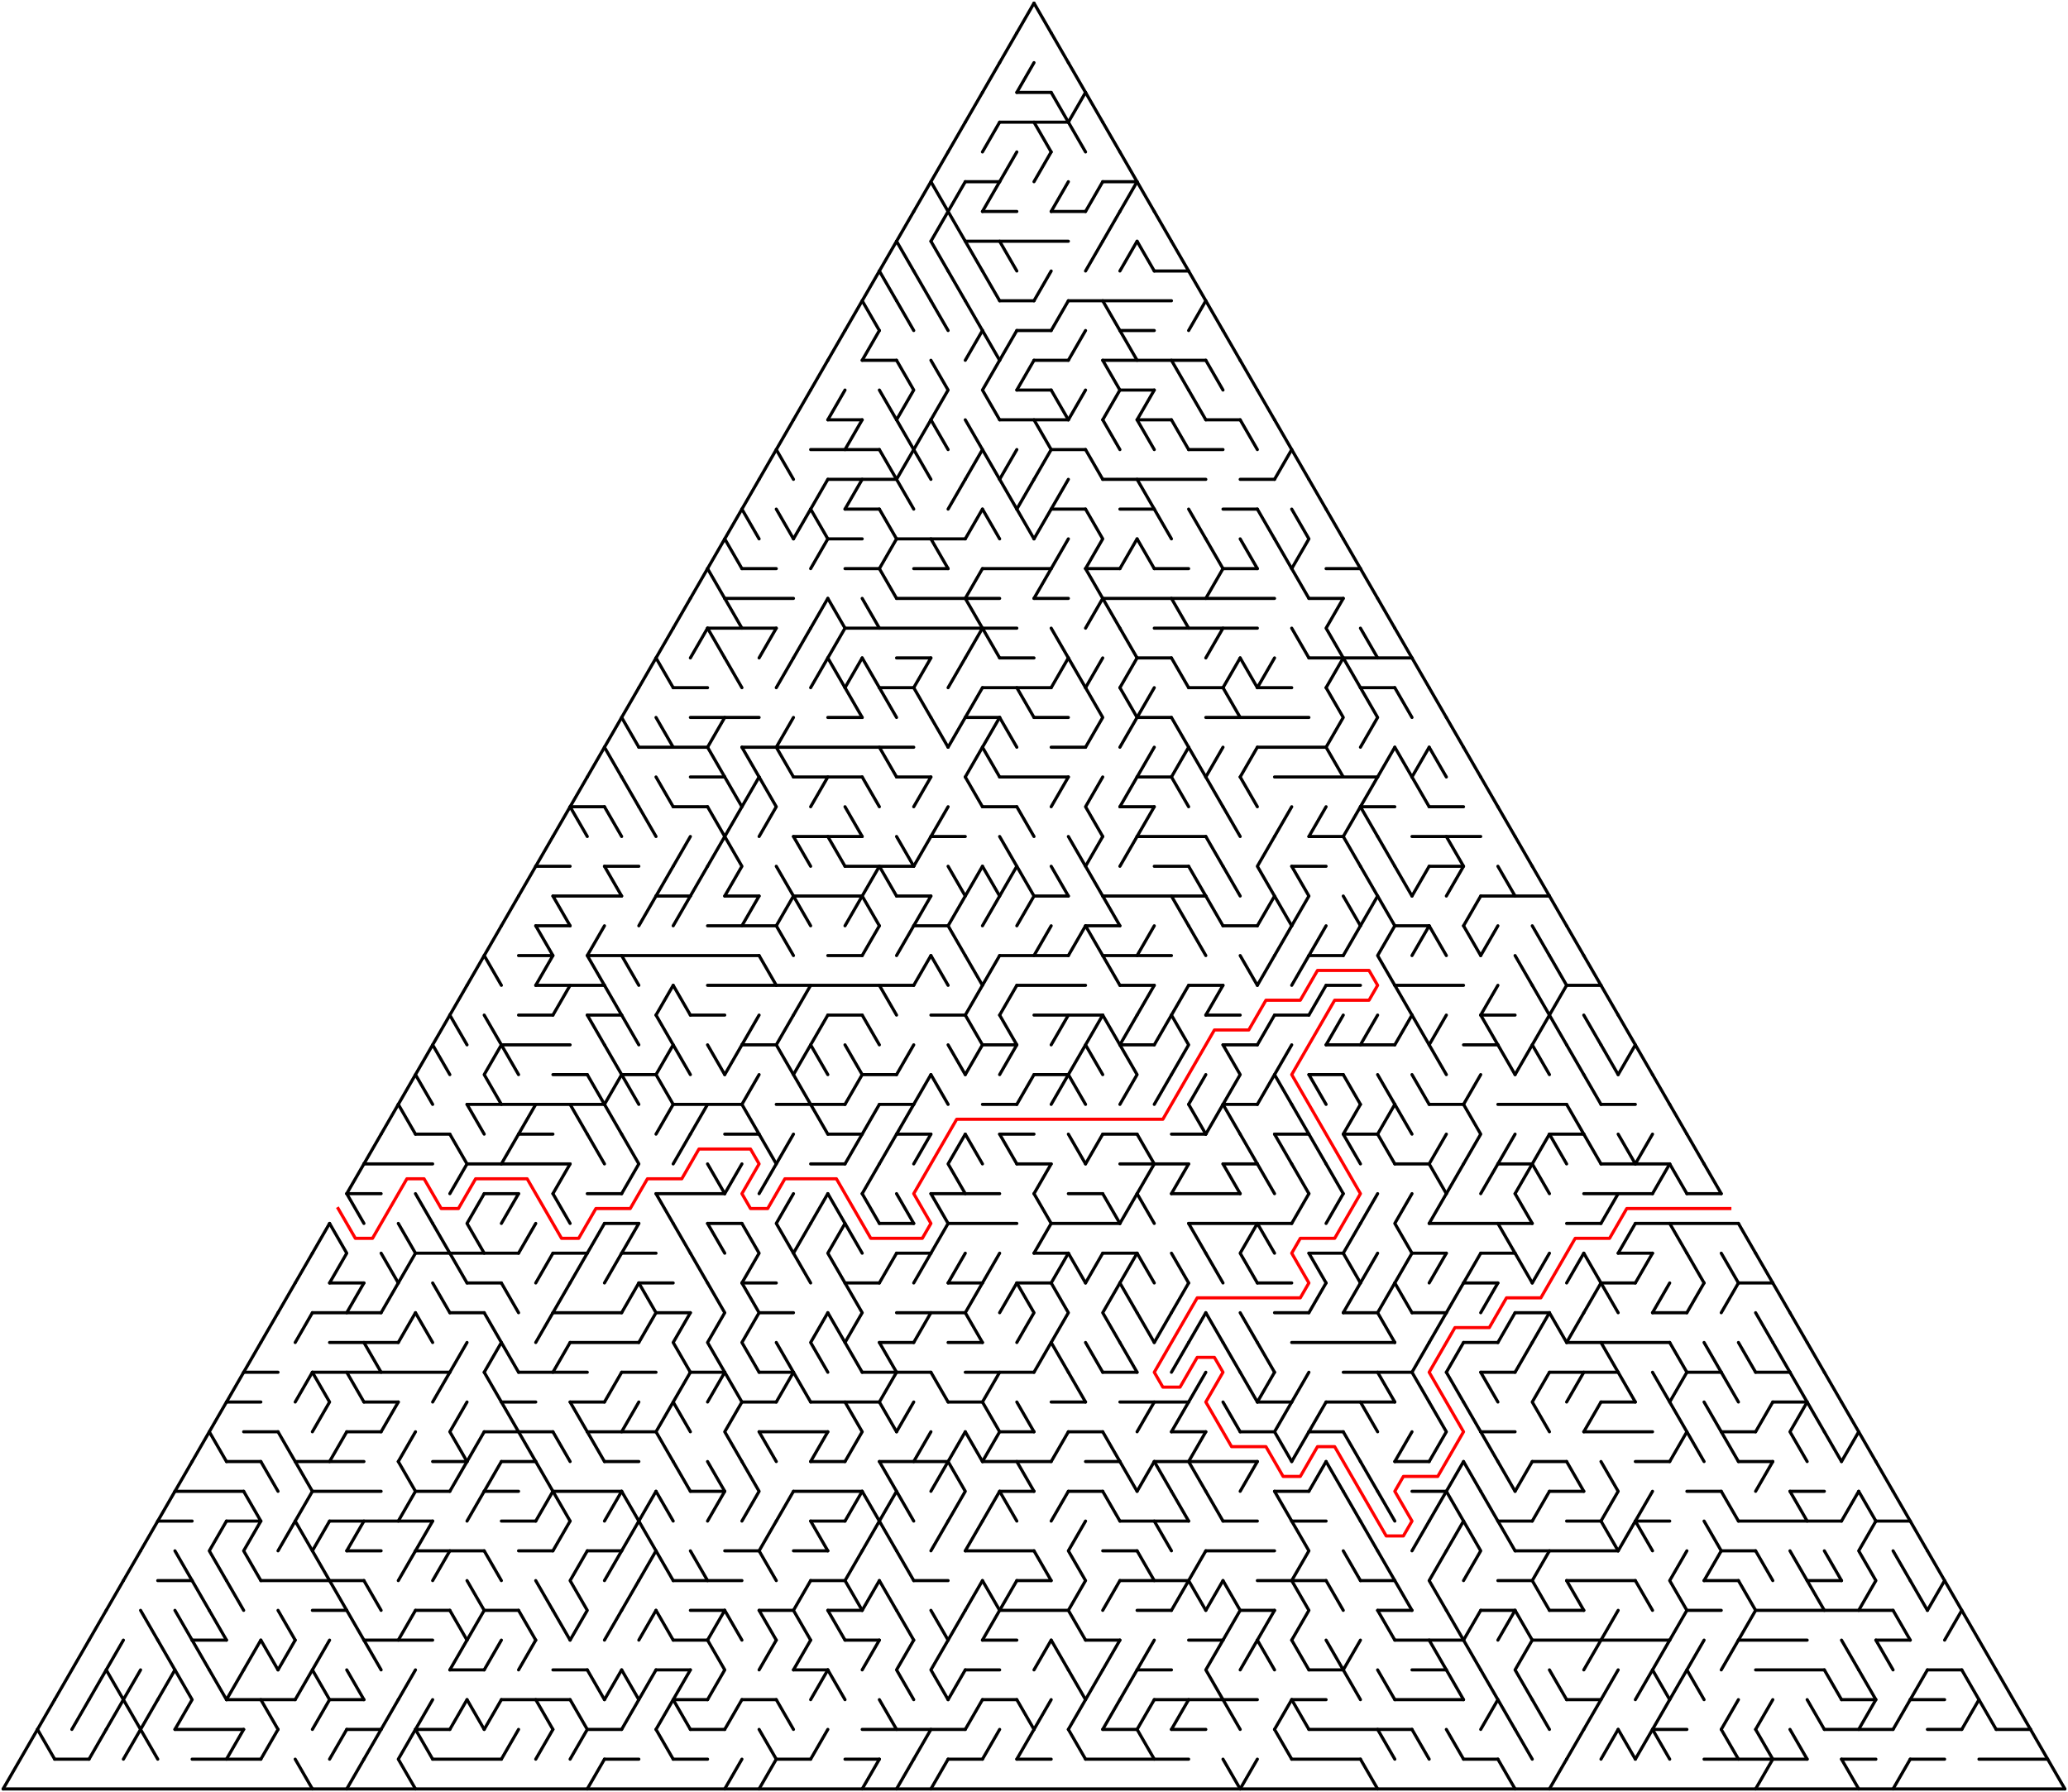 ﻿<?xml version="1.0" encoding="utf-8" standalone="no"?>
<!DOCTYPE svg PUBLIC "-//W3C//DTD SVG 1.1//EN" "http://www.w3.org/Graphics/SVG/1.1/DTD/svg11.dtd">
<svg width="1324" height="1147.154" version="1.1" xmlns="http://www.w3.org/2000/svg">
  <title>Triangular delta maze with 60 cells side</title>
  <g fill="none" stroke="#000000" stroke-width="2" stroke-linecap="round" stroke-linejoin="round">
    <line x1="651" y1="59.158" x2="673" y2="59.158" />
    <line x1="640" y1="78.21" x2="684" y2="78.21" />
    <line x1="618" y1="116.315" x2="640" y2="116.315" />
    <line x1="706" y1="116.315" x2="728" y2="116.315" />
    <line x1="629" y1="135.368" x2="651" y2="135.368" />
    <line x1="673" y1="135.368" x2="695" y2="135.368" />
    <line x1="618" y1="154.42" x2="684" y2="154.42" />
    <line x1="739" y1="173.473" x2="761" y2="173.473" />
    <line x1="640" y1="192.526" x2="662" y2="192.526" />
    <line x1="684" y1="192.526" x2="750" y2="192.526" />
    <line x1="651" y1="211.578" x2="673" y2="211.578" />
    <line x1="717" y1="211.578" x2="739" y2="211.578" />
    <line x1="552" y1="230.631" x2="574" y2="230.631" />
    <line x1="662" y1="230.631" x2="684" y2="230.631" />
    <line x1="706" y1="230.631" x2="772" y2="230.631" />
    <line x1="651" y1="249.683" x2="673" y2="249.683" />
    <line x1="717" y1="249.683" x2="739" y2="249.683" />
    <line x1="530" y1="268.736" x2="552" y2="268.736" />
    <line x1="640" y1="268.736" x2="684" y2="268.736" />
    <line x1="728" y1="268.736" x2="750" y2="268.736" />
    <line x1="772" y1="268.736" x2="794" y2="268.736" />
    <line x1="519" y1="287.788" x2="563" y2="287.788" />
    <line x1="673" y1="287.788" x2="695" y2="287.788" />
    <line x1="761" y1="287.788" x2="783" y2="287.788" />
    <line x1="530" y1="306.841" x2="574" y2="306.841" />
    <line x1="706" y1="306.841" x2="772" y2="306.841" />
    <line x1="794" y1="306.841" x2="816" y2="306.841" />
    <line x1="541" y1="325.894" x2="563" y2="325.894" />
    <line x1="673" y1="325.894" x2="695" y2="325.894" />
    <line x1="717" y1="325.894" x2="739" y2="325.894" />
    <line x1="783" y1="325.894" x2="805" y2="325.894" />
    <line x1="530" y1="344.946" x2="552" y2="344.946" />
    <line x1="574" y1="344.946" x2="618" y2="344.946" />
    <line x1="475" y1="363.999" x2="497" y2="363.999" />
    <line x1="541" y1="363.999" x2="563" y2="363.999" />
    <line x1="585" y1="363.999" x2="607" y2="363.999" />
    <line x1="629" y1="363.999" x2="673" y2="363.999" />
    <line x1="695" y1="363.999" x2="717" y2="363.999" />
    <line x1="739" y1="363.999" x2="761" y2="363.999" />
    <line x1="783" y1="363.999" x2="805" y2="363.999" />
    <line x1="849" y1="363.999" x2="871" y2="363.999" />
    <line x1="464" y1="383.051" x2="508" y2="383.051" />
    <line x1="574" y1="383.051" x2="640" y2="383.051" />
    <line x1="662" y1="383.051" x2="684" y2="383.051" />
    <line x1="706" y1="383.051" x2="816" y2="383.051" />
    <line x1="838" y1="383.051" x2="860" y2="383.051" />
    <line x1="453" y1="402.104" x2="497" y2="402.104" />
    <line x1="541" y1="402.104" x2="651" y2="402.104" />
    <line x1="739" y1="402.104" x2="805" y2="402.104" />
    <line x1="574" y1="421.156" x2="596" y2="421.156" />
    <line x1="640" y1="421.156" x2="662" y2="421.156" />
    <line x1="728" y1="421.156" x2="750" y2="421.156" />
    <line x1="838" y1="421.156" x2="904" y2="421.156" />
    <line x1="431" y1="440.209" x2="453" y2="440.209" />
    <line x1="563" y1="440.209" x2="585" y2="440.209" />
    <line x1="629" y1="440.209" x2="673" y2="440.209" />
    <line x1="761" y1="440.209" x2="783" y2="440.209" />
    <line x1="805" y1="440.209" x2="827" y2="440.209" />
    <line x1="871" y1="440.209" x2="893" y2="440.209" />
    <line x1="442" y1="459.261" x2="486" y2="459.261" />
    <line x1="530" y1="459.261" x2="552" y2="459.261" />
    <line x1="618" y1="459.261" x2="640" y2="459.261" />
    <line x1="662" y1="459.261" x2="684" y2="459.261" />
    <line x1="728" y1="459.261" x2="750" y2="459.261" />
    <line x1="772" y1="459.261" x2="838" y2="459.261" />
    <line x1="409" y1="478.314" x2="453" y2="478.314" />
    <line x1="475" y1="478.314" x2="585" y2="478.314" />
    <line x1="673" y1="478.314" x2="695" y2="478.314" />
    <line x1="805" y1="478.314" x2="849" y2="478.314" />
    <line x1="442" y1="497.367" x2="464" y2="497.367" />
    <line x1="508" y1="497.367" x2="552" y2="497.367" />
    <line x1="574" y1="497.367" x2="596" y2="497.367" />
    <line x1="640" y1="497.367" x2="684" y2="497.367" />
    <line x1="728" y1="497.367" x2="750" y2="497.367" />
    <line x1="816" y1="497.367" x2="882" y2="497.367" />
    <line x1="365" y1="516.419" x2="387" y2="516.419" />
    <line x1="431" y1="516.419" x2="453" y2="516.419" />
    <line x1="629" y1="516.419" x2="651" y2="516.419" />
    <line x1="717" y1="516.419" x2="739" y2="516.419" />
    <line x1="871" y1="516.419" x2="893" y2="516.419" />
    <line x1="915" y1="516.419" x2="937" y2="516.419" />
    <line x1="508" y1="535.472" x2="552" y2="535.472" />
    <line x1="596" y1="535.472" x2="618" y2="535.472" />
    <line x1="728" y1="535.472" x2="772" y2="535.472" />
    <line x1="838" y1="535.472" x2="860" y2="535.472" />
    <line x1="904" y1="535.472" x2="948" y2="535.472" />
    <line x1="343" y1="554.524" x2="365" y2="554.524" />
    <line x1="387" y1="554.524" x2="409" y2="554.524" />
    <line x1="541" y1="554.524" x2="585" y2="554.524" />
    <line x1="739" y1="554.524" x2="761" y2="554.524" />
    <line x1="827" y1="554.524" x2="849" y2="554.524" />
    <line x1="915" y1="554.524" x2="937" y2="554.524" />
    <line x1="354" y1="573.577" x2="398" y2="573.577" />
    <line x1="420" y1="573.577" x2="442" y2="573.577" />
    <line x1="464" y1="573.577" x2="486" y2="573.577" />
    <line x1="508" y1="573.577" x2="552" y2="573.577" />
    <line x1="574" y1="573.577" x2="596" y2="573.577" />
    <line x1="662" y1="573.577" x2="684" y2="573.577" />
    <line x1="706" y1="573.577" x2="772" y2="573.577" />
    <line x1="948" y1="573.577" x2="992" y2="573.577" />
    <line x1="343" y1="592.629" x2="365" y2="592.629" />
    <line x1="453" y1="592.629" x2="497" y2="592.629" />
    <line x1="585" y1="592.629" x2="607" y2="592.629" />
    <line x1="695" y1="592.629" x2="717" y2="592.629" />
    <line x1="783" y1="592.629" x2="805" y2="592.629" />
    <line x1="893" y1="592.629" x2="915" y2="592.629" />
    <line x1="332" y1="611.682" x2="354" y2="611.682" />
    <line x1="376" y1="611.682" x2="486" y2="611.682" />
    <line x1="530" y1="611.682" x2="552" y2="611.682" />
    <line x1="640" y1="611.682" x2="684" y2="611.682" />
    <line x1="706" y1="611.682" x2="750" y2="611.682" />
    <line x1="838" y1="611.682" x2="860" y2="611.682" />
    <line x1="343" y1="630.734" x2="387" y2="630.734" />
    <line x1="453" y1="630.734" x2="585" y2="630.734" />
    <line x1="651" y1="630.734" x2="695" y2="630.734" />
    <line x1="717" y1="630.734" x2="739" y2="630.734" />
    <line x1="761" y1="630.734" x2="783" y2="630.734" />
    <line x1="849" y1="630.734" x2="871" y2="630.734" />
    <line x1="893" y1="630.734" x2="937" y2="630.734" />
    <line x1="1003" y1="630.734" x2="1025" y2="630.734" />
    <line x1="332" y1="649.787" x2="354" y2="649.787" />
    <line x1="376" y1="649.787" x2="398" y2="649.787" />
    <line x1="442" y1="649.787" x2="464" y2="649.787" />
    <line x1="530" y1="649.787" x2="552" y2="649.787" />
    <line x1="596" y1="649.787" x2="618" y2="649.787" />
    <line x1="662" y1="649.787" x2="706" y2="649.787" />
    <line x1="772" y1="649.787" x2="794" y2="649.787" />
    <line x1="816" y1="649.787" x2="838" y2="649.787" />
    <line x1="948" y1="649.787" x2="970" y2="649.787" />
    <line x1="321" y1="668.84" x2="365" y2="668.84" />
    <line x1="475" y1="668.84" x2="497" y2="668.84" />
    <line x1="629" y1="668.84" x2="651" y2="668.84" />
    <line x1="717" y1="668.84" x2="739" y2="668.84" />
    <line x1="783" y1="668.84" x2="805" y2="668.84" />
    <line x1="849" y1="668.84" x2="893" y2="668.84" />
    <line x1="937" y1="668.84" x2="959" y2="668.84" />
    <line x1="354" y1="687.892" x2="376" y2="687.892" />
    <line x1="398" y1="687.892" x2="420" y2="687.892" />
    <line x1="552" y1="687.892" x2="574" y2="687.892" />
    <line x1="662" y1="687.892" x2="684" y2="687.892" />
    <line x1="838" y1="687.892" x2="860" y2="687.892" />
    <line x1="299" y1="706.945" x2="387" y2="706.945" />
    <line x1="431" y1="706.945" x2="475" y2="706.945" />
    <line x1="497" y1="706.945" x2="541" y2="706.945" />
    <line x1="563" y1="706.945" x2="585" y2="706.945" />
    <line x1="629" y1="706.945" x2="651" y2="706.945" />
    <line x1="783" y1="706.945" x2="805" y2="706.945" />
    <line x1="915" y1="706.945" x2="937" y2="706.945" />
    <line x1="959" y1="706.945" x2="1003" y2="706.945" />
    <line x1="1025" y1="706.945" x2="1047" y2="706.945" />
    <line x1="266" y1="725.997" x2="288" y2="725.997" />
    <line x1="332" y1="725.997" x2="354" y2="725.997" />
    <line x1="464" y1="725.997" x2="486" y2="725.997" />
    <line x1="530" y1="725.997" x2="552" y2="725.997" />
    <line x1="574" y1="725.997" x2="596" y2="725.997" />
    <line x1="640" y1="725.997" x2="662" y2="725.997" />
    <line x1="706" y1="725.997" x2="728" y2="725.997" />
    <line x1="750" y1="725.997" x2="772" y2="725.997" />
    <line x1="816" y1="725.997" x2="838" y2="725.997" />
    <line x1="860" y1="725.997" x2="882" y2="725.997" />
    <line x1="992" y1="725.997" x2="1014" y2="725.997" />
    <line x1="233" y1="745.05" x2="277" y2="745.05" />
    <line x1="299" y1="745.05" x2="365" y2="745.05" />
    <line x1="519" y1="745.05" x2="541" y2="745.05" />
    <line x1="651" y1="745.05" x2="673" y2="745.05" />
    <line x1="717" y1="745.05" x2="761" y2="745.05" />
    <line x1="783" y1="745.05" x2="805" y2="745.05" />
    <line x1="893" y1="745.05" x2="915" y2="745.05" />
    <line x1="959" y1="745.05" x2="981" y2="745.05" />
    <line x1="1025" y1="745.05" x2="1069" y2="745.05" />
    <line x1="222" y1="764.102" x2="244" y2="764.102" />
    <line x1="310" y1="764.102" x2="332" y2="764.102" />
    <line x1="376" y1="764.102" x2="398" y2="764.102" />
    <line x1="420" y1="764.102" x2="464" y2="764.102" />
    <line x1="596" y1="764.102" x2="640" y2="764.102" />
    <line x1="684" y1="764.102" x2="706" y2="764.102" />
    <line x1="750" y1="764.102" x2="794" y2="764.102" />
    <line x1="1014" y1="764.102" x2="1058" y2="764.102" />
    <line x1="1080" y1="764.102" x2="1102" y2="764.102" />
    <line x1="387" y1="783.155" x2="409" y2="783.155" />
    <line x1="453" y1="783.155" x2="475" y2="783.155" />
    <line x1="563" y1="783.155" x2="585" y2="783.155" />
    <line x1="607" y1="783.155" x2="651" y2="783.155" />
    <line x1="673" y1="783.155" x2="717" y2="783.155" />
    <line x1="761" y1="783.155" x2="827" y2="783.155" />
    <line x1="915" y1="783.155" x2="981" y2="783.155" />
    <line x1="1003" y1="783.155" x2="1025" y2="783.155" />
    <line x1="1047" y1="783.155" x2="1113" y2="783.155" />
    <line x1="266" y1="802.207" x2="332" y2="802.207" />
    <line x1="354" y1="802.207" x2="376" y2="802.207" />
    <line x1="398" y1="802.207" x2="420" y2="802.207" />
    <line x1="574" y1="802.207" x2="596" y2="802.207" />
    <line x1="662" y1="802.207" x2="684" y2="802.207" />
    <line x1="706" y1="802.207" x2="728" y2="802.207" />
    <line x1="838" y1="802.207" x2="860" y2="802.207" />
    <line x1="904" y1="802.207" x2="926" y2="802.207" />
    <line x1="948" y1="802.207" x2="970" y2="802.207" />
    <line x1="1036" y1="802.207" x2="1058" y2="802.207" />
    <line x1="211" y1="821.26" x2="233" y2="821.26" />
    <line x1="299" y1="821.26" x2="321" y2="821.26" />
    <line x1="409" y1="821.26" x2="431" y2="821.26" />
    <line x1="475" y1="821.26" x2="497" y2="821.26" />
    <line x1="541" y1="821.26" x2="563" y2="821.26" />
    <line x1="607" y1="821.26" x2="629" y2="821.26" />
    <line x1="651" y1="821.26" x2="673" y2="821.26" />
    <line x1="805" y1="821.26" x2="827" y2="821.26" />
    <line x1="937" y1="821.26" x2="959" y2="821.26" />
    <line x1="1025" y1="821.26" x2="1047" y2="821.26" />
    <line x1="1113" y1="821.26" x2="1135" y2="821.26" />
    <line x1="200" y1="840.313" x2="244" y2="840.313" />
    <line x1="288" y1="840.313" x2="310" y2="840.313" />
    <line x1="354" y1="840.313" x2="398" y2="840.313" />
    <line x1="420" y1="840.313" x2="442" y2="840.313" />
    <line x1="486" y1="840.313" x2="508" y2="840.313" />
    <line x1="574" y1="840.313" x2="618" y2="840.313" />
    <line x1="816" y1="840.313" x2="838" y2="840.313" />
    <line x1="860" y1="840.313" x2="882" y2="840.313" />
    <line x1="904" y1="840.313" x2="926" y2="840.313" />
    <line x1="970" y1="840.313" x2="992" y2="840.313" />
    <line x1="1058" y1="840.313" x2="1080" y2="840.313" />
    <line x1="211" y1="859.365" x2="255" y2="859.365" />
    <line x1="365" y1="859.365" x2="409" y2="859.365" />
    <line x1="563" y1="859.365" x2="585" y2="859.365" />
    <line x1="607" y1="859.365" x2="629" y2="859.365" />
    <line x1="827" y1="859.365" x2="893" y2="859.365" />
    <line x1="937" y1="859.365" x2="959" y2="859.365" />
    <line x1="1003" y1="859.365" x2="1069" y2="859.365" />
    <line x1="156" y1="878.418" x2="178" y2="878.418" />
    <line x1="200" y1="878.418" x2="288" y2="878.418" />
    <line x1="332" y1="878.418" x2="376" y2="878.418" />
    <line x1="398" y1="878.418" x2="420" y2="878.418" />
    <line x1="442" y1="878.418" x2="464" y2="878.418" />
    <line x1="486" y1="878.418" x2="508" y2="878.418" />
    <line x1="552" y1="878.418" x2="596" y2="878.418" />
    <line x1="618" y1="878.418" x2="662" y2="878.418" />
    <line x1="706" y1="878.418" x2="728" y2="878.418" />
    <line x1="860" y1="878.418" x2="904" y2="878.418" />
    <line x1="948" y1="878.418" x2="970" y2="878.418" />
    <line x1="992" y1="878.418" x2="1036" y2="878.418" />
    <line x1="1080" y1="878.418" x2="1102" y2="878.418" />
    <line x1="1124" y1="878.418" x2="1146" y2="878.418" />
    <line x1="145" y1="897.47" x2="167" y2="897.47" />
    <line x1="233" y1="897.47" x2="255" y2="897.47" />
    <line x1="321" y1="897.47" x2="343" y2="897.47" />
    <line x1="365" y1="897.47" x2="387" y2="897.47" />
    <line x1="475" y1="897.47" x2="497" y2="897.47" />
    <line x1="519" y1="897.47" x2="563" y2="897.47" />
    <line x1="607" y1="897.47" x2="629" y2="897.47" />
    <line x1="673" y1="897.47" x2="695" y2="897.47" />
    <line x1="717" y1="897.47" x2="761" y2="897.47" />
    <line x1="805" y1="897.47" x2="827" y2="897.47" />
    <line x1="849" y1="897.47" x2="893" y2="897.47" />
    <line x1="1025" y1="897.47" x2="1047" y2="897.47" />
    <line x1="1135" y1="897.47" x2="1157" y2="897.47" />
    <line x1="156" y1="916.523" x2="178" y2="916.523" />
    <line x1="222" y1="916.523" x2="244" y2="916.523" />
    <line x1="310" y1="916.523" x2="354" y2="916.523" />
    <line x1="376" y1="916.523" x2="420" y2="916.523" />
    <line x1="486" y1="916.523" x2="530" y2="916.523" />
    <line x1="640" y1="916.523" x2="662" y2="916.523" />
    <line x1="684" y1="916.523" x2="706" y2="916.523" />
    <line x1="750" y1="916.523" x2="772" y2="916.523" />
    <line x1="794" y1="916.523" x2="816" y2="916.523" />
    <line x1="838" y1="916.523" x2="860" y2="916.523" />
    <line x1="948" y1="916.523" x2="970" y2="916.523" />
    <line x1="1014" y1="916.523" x2="1058" y2="916.523" />
    <line x1="1102" y1="916.523" x2="1124" y2="916.523" />
    <line x1="145" y1="935.575" x2="167" y2="935.575" />
    <line x1="189" y1="935.575" x2="233" y2="935.575" />
    <line x1="277" y1="935.575" x2="299" y2="935.575" />
    <line x1="321" y1="935.575" x2="343" y2="935.575" />
    <line x1="387" y1="935.575" x2="409" y2="935.575" />
    <line x1="519" y1="935.575" x2="541" y2="935.575" />
    <line x1="563" y1="935.575" x2="607" y2="935.575" />
    <line x1="629" y1="935.575" x2="673" y2="935.575" />
    <line x1="695" y1="935.575" x2="717" y2="935.575" />
    <line x1="739" y1="935.575" x2="805" y2="935.575" />
    <line x1="893" y1="935.575" x2="915" y2="935.575" />
    <line x1="981" y1="935.575" x2="1003" y2="935.575" />
    <line x1="1047" y1="935.575" x2="1069" y2="935.575" />
    <line x1="1113" y1="935.575" x2="1135" y2="935.575" />
    <line x1="112" y1="954.628" x2="156" y2="954.628" />
    <line x1="200" y1="954.628" x2="244" y2="954.628" />
    <line x1="266" y1="954.628" x2="288" y2="954.628" />
    <line x1="310" y1="954.628" x2="332" y2="954.628" />
    <line x1="354" y1="954.628" x2="398" y2="954.628" />
    <line x1="442" y1="954.628" x2="464" y2="954.628" />
    <line x1="508" y1="954.628" x2="552" y2="954.628" />
    <line x1="640" y1="954.628" x2="662" y2="954.628" />
    <line x1="684" y1="954.628" x2="706" y2="954.628" />
    <line x1="816" y1="954.628" x2="838" y2="954.628" />
    <line x1="904" y1="954.628" x2="926" y2="954.628" />
    <line x1="992" y1="954.628" x2="1014" y2="954.628" />
    <line x1="1080" y1="954.628" x2="1102" y2="954.628" />
    <line x1="1146" y1="954.628" x2="1168" y2="954.628" />
    <line x1="101" y1="973.681" x2="123" y2="973.681" />
    <line x1="145" y1="973.681" x2="167" y2="973.681" />
    <line x1="211" y1="973.681" x2="277" y2="973.681" />
    <line x1="321" y1="973.681" x2="343" y2="973.681" />
    <line x1="519" y1="973.681" x2="541" y2="973.681" />
    <line x1="717" y1="973.681" x2="761" y2="973.681" />
    <line x1="783" y1="973.681" x2="805" y2="973.681" />
    <line x1="827" y1="973.681" x2="849" y2="973.681" />
    <line x1="959" y1="973.681" x2="981" y2="973.681" />
    <line x1="1003" y1="973.681" x2="1025" y2="973.681" />
    <line x1="1047" y1="973.681" x2="1069" y2="973.681" />
    <line x1="1113" y1="973.681" x2="1179" y2="973.681" />
    <line x1="1201" y1="973.681" x2="1223" y2="973.681" />
    <line x1="222" y1="992.733" x2="244" y2="992.733" />
    <line x1="266" y1="992.733" x2="310" y2="992.733" />
    <line x1="332" y1="992.733" x2="354" y2="992.733" />
    <line x1="376" y1="992.733" x2="398" y2="992.733" />
    <line x1="464" y1="992.733" x2="486" y2="992.733" />
    <line x1="508" y1="992.733" x2="530" y2="992.733" />
    <line x1="618" y1="992.733" x2="662" y2="992.733" />
    <line x1="706" y1="992.733" x2="728" y2="992.733" />
    <line x1="772" y1="992.733" x2="816" y2="992.733" />
    <line x1="970" y1="992.733" x2="1036" y2="992.733" />
    <line x1="1102" y1="992.733" x2="1124" y2="992.733" />
    <line x1="101" y1="1011.786" x2="123" y2="1011.786" />
    <line x1="167" y1="1011.786" x2="233" y2="1011.786" />
    <line x1="431" y1="1011.786" x2="475" y2="1011.786" />
    <line x1="519" y1="1011.786" x2="541" y2="1011.786" />
    <line x1="585" y1="1011.786" x2="607" y2="1011.786" />
    <line x1="651" y1="1011.786" x2="673" y2="1011.786" />
    <line x1="717" y1="1011.786" x2="761" y2="1011.786" />
    <line x1="805" y1="1011.786" x2="849" y2="1011.786" />
    <line x1="871" y1="1011.786" x2="893" y2="1011.786" />
    <line x1="959" y1="1011.786" x2="981" y2="1011.786" />
    <line x1="1003" y1="1011.786" x2="1047" y2="1011.786" />
    <line x1="1091" y1="1011.786" x2="1113" y2="1011.786" />
    <line x1="1157" y1="1011.786" x2="1179" y2="1011.786" />
    <line x1="200" y1="1030.838" x2="222" y2="1030.838" />
    <line x1="266" y1="1030.838" x2="288" y2="1030.838" />
    <line x1="310" y1="1030.838" x2="332" y2="1030.838" />
    <line x1="442" y1="1030.838" x2="464" y2="1030.838" />
    <line x1="486" y1="1030.838" x2="508" y2="1030.838" />
    <line x1="530" y1="1030.838" x2="552" y2="1030.838" />
    <line x1="640" y1="1030.838" x2="684" y2="1030.838" />
    <line x1="728" y1="1030.838" x2="750" y2="1030.838" />
    <line x1="794" y1="1030.838" x2="816" y2="1030.838" />
    <line x1="882" y1="1030.838" x2="904" y2="1030.838" />
    <line x1="948" y1="1030.838" x2="970" y2="1030.838" />
    <line x1="992" y1="1030.838" x2="1014" y2="1030.838" />
    <line x1="1080" y1="1030.838" x2="1102" y2="1030.838" />
    <line x1="1124" y1="1030.838" x2="1212" y2="1030.838" />
    <line x1="123" y1="1049.891" x2="145" y2="1049.891" />
    <line x1="233" y1="1049.891" x2="277" y2="1049.891" />
    <line x1="431" y1="1049.891" x2="453" y2="1049.891" />
    <line x1="541" y1="1049.891" x2="563" y2="1049.891" />
    <line x1="629" y1="1049.891" x2="651" y2="1049.891" />
    <line x1="695" y1="1049.891" x2="717" y2="1049.891" />
    <line x1="761" y1="1049.891" x2="783" y2="1049.891" />
    <line x1="893" y1="1049.891" x2="937" y2="1049.891" />
    <line x1="981" y1="1049.891" x2="1069" y2="1049.891" />
    <line x1="1113" y1="1049.891" x2="1157" y2="1049.891" />
    <line x1="1201" y1="1049.891" x2="1223" y2="1049.891" />
    <line x1="288" y1="1068.943" x2="310" y2="1068.943" />
    <line x1="354" y1="1068.943" x2="376" y2="1068.943" />
    <line x1="420" y1="1068.943" x2="442" y2="1068.943" />
    <line x1="508" y1="1068.943" x2="530" y2="1068.943" />
    <line x1="618" y1="1068.943" x2="640" y2="1068.943" />
    <line x1="728" y1="1068.943" x2="750" y2="1068.943" />
    <line x1="838" y1="1068.943" x2="860" y2="1068.943" />
    <line x1="904" y1="1068.943" x2="926" y2="1068.943" />
    <line x1="1124" y1="1068.943" x2="1168" y2="1068.943" />
    <line x1="1234" y1="1068.943" x2="1256" y2="1068.943" />
    <line x1="145" y1="1087.996" x2="189" y2="1087.996" />
    <line x1="211" y1="1087.996" x2="233" y2="1087.996" />
    <line x1="321" y1="1087.996" x2="365" y2="1087.996" />
    <line x1="431" y1="1087.996" x2="453" y2="1087.996" />
    <line x1="475" y1="1087.996" x2="497" y2="1087.996" />
    <line x1="629" y1="1087.996" x2="651" y2="1087.996" />
    <line x1="739" y1="1087.996" x2="805" y2="1087.996" />
    <line x1="827" y1="1087.996" x2="849" y2="1087.996" />
    <line x1="893" y1="1087.996" x2="937" y2="1087.996" />
    <line x1="1003" y1="1087.996" x2="1025" y2="1087.996" />
    <line x1="1179" y1="1087.996" x2="1201" y2="1087.996" />
    <line x1="1223" y1="1087.996" x2="1245" y2="1087.996" />
    <line x1="112" y1="1107.048" x2="156" y2="1107.048" />
    <line x1="222" y1="1107.048" x2="244" y2="1107.048" />
    <line x1="266" y1="1107.048" x2="288" y2="1107.048" />
    <line x1="376" y1="1107.048" x2="398" y2="1107.048" />
    <line x1="442" y1="1107.048" x2="464" y2="1107.048" />
    <line x1="552" y1="1107.048" x2="618" y2="1107.048" />
    <line x1="706" y1="1107.048" x2="728" y2="1107.048" />
    <line x1="750" y1="1107.048" x2="772" y2="1107.048" />
    <line x1="838" y1="1107.048" x2="904" y2="1107.048" />
    <line x1="1058" y1="1107.048" x2="1080" y2="1107.048" />
    <line x1="1168" y1="1107.048" x2="1212" y2="1107.048" />
    <line x1="1234" y1="1107.048" x2="1256" y2="1107.048" />
    <line x1="1278" y1="1107.048" x2="1300" y2="1107.048" />
    <line x1="35" y1="1126.101" x2="57" y2="1126.101" />
    <line x1="123" y1="1126.101" x2="167" y2="1126.101" />
    <line x1="277" y1="1126.101" x2="321" y2="1126.101" />
    <line x1="387" y1="1126.101" x2="409" y2="1126.101" />
    <line x1="431" y1="1126.101" x2="453" y2="1126.101" />
    <line x1="497" y1="1126.101" x2="519" y2="1126.101" />
    <line x1="541" y1="1126.101" x2="563" y2="1126.101" />
    <line x1="607" y1="1126.101" x2="629" y2="1126.101" />
    <line x1="651" y1="1126.101" x2="673" y2="1126.101" />
    <line x1="695" y1="1126.101" x2="761" y2="1126.101" />
    <line x1="827" y1="1126.101" x2="871" y2="1126.101" />
    <line x1="937" y1="1126.101" x2="959" y2="1126.101" />
    <line x1="1091" y1="1126.101" x2="1157" y2="1126.101" />
    <line x1="1179" y1="1126.101" x2="1201" y2="1126.101" />
    <line x1="1223" y1="1126.101" x2="1245" y2="1126.101" />
    <line x1="1267" y1="1126.101" x2="1311" y2="1126.101" />
    <line x1="2" y1="1145.154" x2="1322" y2="1145.154" />
    <polyline points="2,1145.154 13,1126.101 24,1107.048" />
    <line x1="35" y1="1087.996" x2="24" y2="1107.048" />
    <line x1="24" y1="1107.048" x2="35" y2="1126.101" />
    <polyline points="35,1087.996 46,1068.943 57,1049.891" />
    <line x1="57" y1="1087.996" x2="46" y2="1107.048" />
    <line x1="68" y1="1030.838" x2="57" y2="1049.891" />
    <line x1="68" y1="1068.943" x2="57" y2="1087.996" />
    <line x1="68" y1="1107.048" x2="57" y2="1126.101" />
    <line x1="79" y1="1011.786" x2="68" y2="1030.838" />
    <polyline points="79,1049.891 68,1068.943 79,1087.996 68,1107.048" />
    <line x1="90" y1="992.733" x2="79" y2="1011.786" />
    <polyline points="90,1068.943 79,1087.996 90,1107.048" />
    <line x1="90" y1="1107.048" x2="79" y2="1126.101" />
    <line x1="101" y1="973.681" x2="90" y2="992.733" />
    <line x1="90" y1="1030.838" x2="101" y2="1049.891" />
    <line x1="101" y1="1087.996" x2="90" y2="1107.048" />
    <line x1="90" y1="1107.048" x2="101" y2="1126.101" />
    <line x1="112" y1="954.628" x2="101" y2="973.681" />
    <polyline points="101,1049.891 112,1068.943 101,1087.996" />
    <line x1="123" y1="935.575" x2="112" y2="954.628" />
    <line x1="112" y1="992.733" x2="123" y2="1011.786" />
    <line x1="112" y1="1030.838" x2="123" y2="1049.891" />
    <polyline points="112,1068.943 123,1087.996 112,1107.048" />
    <line x1="134" y1="916.523" x2="123" y2="935.575" />
    <line x1="123" y1="1011.786" x2="134" y2="1030.838" />
    <line x1="123" y1="1049.891" x2="134" y2="1068.943" />
    <polyline points="145,897.47 134,916.523 145,935.575" />
    <polyline points="145,973.681 134,992.733 145,1011.786" />
    <line x1="134" y1="1030.838" x2="145" y2="1049.891" />
    <line x1="134" y1="1068.943" x2="145" y2="1087.996" />
    <line x1="156" y1="878.418" x2="145" y2="897.47" />
    <line x1="145" y1="1011.786" x2="156" y2="1030.838" />
    <line x1="156" y1="1068.943" x2="145" y2="1087.996" />
    <line x1="156" y1="1107.048" x2="145" y2="1126.101" />
    <line x1="167" y1="859.365" x2="156" y2="878.418" />
    <line x1="156" y1="954.628" x2="167" y2="973.681" />
    <polyline points="167,973.681 156,992.733 167,1011.786" />
    <line x1="167" y1="1049.891" x2="156" y2="1068.943" />
    <line x1="178" y1="840.313" x2="167" y2="859.365" />
    <line x1="167" y1="935.575" x2="178" y2="954.628" />
    <line x1="167" y1="1049.891" x2="178" y2="1068.943" />
    <line x1="167" y1="1087.996" x2="178" y2="1107.048" />
    <line x1="178" y1="1107.048" x2="167" y2="1126.101" />
    <line x1="189" y1="821.26" x2="178" y2="840.313" />
    <line x1="178" y1="916.523" x2="189" y2="935.575" />
    <line x1="189" y1="973.681" x2="178" y2="992.733" />
    <line x1="178" y1="1030.838" x2="189" y2="1049.891" />
    <line x1="189" y1="1049.891" x2="178" y2="1068.943" />
    <line x1="200" y1="802.207" x2="189" y2="821.26" />
    <line x1="200" y1="840.313" x2="189" y2="859.365" />
    <line x1="200" y1="878.418" x2="189" y2="897.47" />
    <polyline points="189,935.575 200,954.628 189,973.681" />
    <line x1="189" y1="973.681" x2="200" y2="992.733" />
    <line x1="200" y1="1068.943" x2="189" y2="1087.996" />
    <line x1="189" y1="1126.101" x2="200" y2="1145.154" />
    <line x1="211" y1="783.155" x2="200" y2="802.207" />
    <polyline points="200,878.418 211,897.47 200,916.523" />
    <polyline points="211,973.681 200,992.733 211,1011.786" />
    <polyline points="211,1049.891 200,1068.943 211,1087.996 200,1107.048" />
    <polyline points="211,783.155 222,802.207 211,821.26" />
    <line x1="222" y1="916.523" x2="211" y2="935.575" />
    <line x1="211" y1="1011.786" x2="222" y2="1030.838" />
    <line x1="222" y1="1107.048" x2="211" y2="1126.101" />
    <line x1="233" y1="745.05" x2="222" y2="764.102" />
    <line x1="222" y1="764.102" x2="233" y2="783.155" />
    <line x1="233" y1="821.26" x2="222" y2="840.313" />
    <line x1="222" y1="878.418" x2="233" y2="897.47" />
    <line x1="233" y1="973.681" x2="222" y2="992.733" />
    <line x1="222" y1="1030.838" x2="233" y2="1049.891" />
    <line x1="222" y1="1068.943" x2="233" y2="1087.996" />
    <line x1="233" y1="1126.101" x2="222" y2="1145.154" />
    <line x1="244" y1="725.997" x2="233" y2="745.05" />
    <line x1="233" y1="859.365" x2="244" y2="878.418" />
    <line x1="233" y1="1011.786" x2="244" y2="1030.838" />
    <line x1="233" y1="1049.891" x2="244" y2="1068.943" />
    <line x1="244" y1="1107.048" x2="233" y2="1126.101" />
    <line x1="255" y1="706.945" x2="244" y2="725.997" />
    <line x1="244" y1="802.207" x2="255" y2="821.26" />
    <line x1="255" y1="821.26" x2="244" y2="840.313" />
    <line x1="255" y1="897.47" x2="244" y2="916.523" />
    <line x1="255" y1="1087.996" x2="244" y2="1107.048" />
    <line x1="266" y1="687.892" x2="255" y2="706.945" />
    <line x1="255" y1="706.945" x2="266" y2="725.997" />
    <polyline points="255,783.155 266,802.207 255,821.26" />
    <line x1="266" y1="840.313" x2="255" y2="859.365" />
    <line x1="266" y1="916.523" x2="255" y2="935.575" />
    <polyline points="255,935.575 266,954.628 255,973.681" />
    <line x1="266" y1="992.733" x2="255" y2="1011.786" />
    <line x1="266" y1="1030.838" x2="255" y2="1049.891" />
    <line x1="266" y1="1068.943" x2="255" y2="1087.996" />
    <polyline points="266,1107.048 255,1126.101 266,1145.154" />
    <polyline points="277,668.84 266,687.892 277,706.945" />
    <line x1="266" y1="764.102" x2="277" y2="783.155" />
    <line x1="266" y1="840.313" x2="277" y2="859.365" />
    <line x1="277" y1="973.681" x2="266" y2="992.733" />
    <line x1="277" y1="1087.996" x2="266" y2="1107.048" />
    <line x1="266" y1="1107.048" x2="277" y2="1126.101" />
    <polyline points="288,649.787 277,668.84 288,687.892" />
    <line x1="277" y1="783.155" x2="288" y2="802.207" />
    <line x1="277" y1="821.26" x2="288" y2="840.313" />
    <line x1="288" y1="878.418" x2="277" y2="897.47" />
    <line x1="288" y1="992.733" x2="277" y2="1011.786" />
    <line x1="299" y1="630.734" x2="288" y2="649.787" />
    <line x1="288" y1="649.787" x2="299" y2="668.84" />
    <polyline points="288,725.997 299,745.05 288,764.102" />
    <line x1="288" y1="802.207" x2="299" y2="821.26" />
    <line x1="299" y1="859.365" x2="288" y2="878.418" />
    <polyline points="299,897.47 288,916.523 299,935.575" />
    <line x1="299" y1="935.575" x2="288" y2="954.628" />
    <line x1="288" y1="1030.838" x2="299" y2="1049.891" />
    <line x1="299" y1="1049.891" x2="288" y2="1068.943" />
    <line x1="299" y1="1087.996" x2="288" y2="1107.048" />
    <line x1="310" y1="611.682" x2="299" y2="630.734" />
    <line x1="299" y1="706.945" x2="310" y2="725.997" />
    <polyline points="310,764.102 299,783.155 310,802.207" />
    <line x1="310" y1="916.523" x2="299" y2="935.575" />
    <line x1="310" y1="954.628" x2="299" y2="973.681" />
    <polyline points="299,1011.786 310,1030.838 299,1049.891" />
    <line x1="299" y1="1087.996" x2="310" y2="1107.048" />
    <polyline points="321,592.629 310,611.682 321,630.734" />
    <polyline points="310,649.787 321,668.84 310,687.892 321,706.945" />
    <polyline points="310,840.313 321,859.365 310,878.418" />
    <line x1="310" y1="878.418" x2="321" y2="897.47" />
    <line x1="321" y1="935.575" x2="310" y2="954.628" />
    <line x1="310" y1="992.733" x2="321" y2="1011.786" />
    <line x1="321" y1="1049.891" x2="310" y2="1068.943" />
    <line x1="321" y1="1087.996" x2="310" y2="1107.048" />
    <line x1="332" y1="573.577" x2="321" y2="592.629" />
    <line x1="321" y1="668.84" x2="332" y2="687.892" />
    <line x1="332" y1="725.997" x2="321" y2="745.05" />
    <line x1="332" y1="764.102" x2="321" y2="783.155" />
    <line x1="321" y1="821.26" x2="332" y2="840.313" />
    <line x1="321" y1="859.365" x2="332" y2="878.418" />
    <line x1="321" y1="897.47" x2="332" y2="916.523" />
    <line x1="332" y1="1107.048" x2="321" y2="1126.101" />
    <line x1="343" y1="554.524" x2="332" y2="573.577" />
    <line x1="343" y1="706.945" x2="332" y2="725.997" />
    <line x1="343" y1="783.155" x2="332" y2="802.207" />
    <line x1="332" y1="916.523" x2="343" y2="935.575" />
    <line x1="332" y1="1030.838" x2="343" y2="1049.891" />
    <line x1="343" y1="1049.891" x2="332" y2="1068.943" />
    <line x1="354" y1="535.472" x2="343" y2="554.524" />
    <polyline points="343,592.629 354,611.682 343,630.734" />
    <line x1="354" y1="802.207" x2="343" y2="821.26" />
    <line x1="354" y1="840.313" x2="343" y2="859.365" />
    <polyline points="343,935.575 354,954.628 343,973.681" />
    <line x1="343" y1="1011.786" x2="354" y2="1030.838" />
    <line x1="343" y1="1087.996" x2="354" y2="1107.048" />
    <line x1="354" y1="1107.048" x2="343" y2="1126.101" />
    <line x1="365" y1="516.419" x2="354" y2="535.472" />
    <line x1="354" y1="573.577" x2="365" y2="592.629" />
    <line x1="365" y1="630.734" x2="354" y2="649.787" />
    <line x1="365" y1="745.05" x2="354" y2="764.102" />
    <line x1="354" y1="764.102" x2="365" y2="783.155" />
    <line x1="365" y1="821.26" x2="354" y2="840.313" />
    <line x1="365" y1="859.365" x2="354" y2="878.418" />
    <line x1="354" y1="916.523" x2="365" y2="935.575" />
    <line x1="354" y1="954.628" x2="365" y2="973.681" />
    <line x1="365" y1="973.681" x2="354" y2="992.733" />
    <line x1="354" y1="1030.838" x2="365" y2="1049.891" />
    <polyline points="376,497.367 365,516.419 376,535.472" />
    <line x1="365" y1="706.945" x2="376" y2="725.997" />
    <line x1="376" y1="802.207" x2="365" y2="821.26" />
    <line x1="365" y1="897.47" x2="376" y2="916.523" />
    <polyline points="376,992.733 365,1011.786 376,1030.838 365,1049.891" />
    <line x1="365" y1="1087.996" x2="376" y2="1107.048" />
    <line x1="376" y1="1107.048" x2="365" y2="1126.101" />
    <line x1="387" y1="478.314" x2="376" y2="497.367" />
    <polyline points="387,592.629 376,611.682 387,630.734" />
    <line x1="376" y1="649.787" x2="387" y2="668.84" />
    <line x1="376" y1="687.892" x2="387" y2="706.945" />
    <line x1="376" y1="725.997" x2="387" y2="745.05" />
    <line x1="387" y1="783.155" x2="376" y2="802.207" />
    <line x1="376" y1="916.523" x2="387" y2="935.575" />
    <line x1="376" y1="1068.943" x2="387" y2="1087.996" />
    <line x1="387" y1="1126.101" x2="376" y2="1145.154" />
    <line x1="398" y1="459.261" x2="387" y2="478.314" />
    <line x1="387" y1="478.314" x2="398" y2="497.367" />
    <line x1="387" y1="516.419" x2="398" y2="535.472" />
    <line x1="387" y1="554.524" x2="398" y2="573.577" />
    <line x1="387" y1="630.734" x2="398" y2="649.787" />
    <polyline points="387,668.84 398,687.892 387,706.945" />
    <line x1="387" y1="706.945" x2="398" y2="725.997" />
    <line x1="398" y1="802.207" x2="387" y2="821.26" />
    <line x1="398" y1="878.418" x2="387" y2="897.47" />
    <line x1="398" y1="954.628" x2="387" y2="973.681" />
    <line x1="398" y1="992.733" x2="387" y2="1011.786" />
    <line x1="398" y1="1030.838" x2="387" y2="1049.891" />
    <line x1="398" y1="1068.943" x2="387" y2="1087.996" />
    <polyline points="409,440.209 398,459.261 409,478.314" />
    <line x1="398" y1="497.367" x2="409" y2="516.419" />
    <line x1="398" y1="611.682" x2="409" y2="630.734" />
    <line x1="398" y1="649.787" x2="409" y2="668.84" />
    <line x1="398" y1="687.892" x2="409" y2="706.945" />
    <polyline points="398,725.997 409,745.05 398,764.102" />
    <line x1="409" y1="783.155" x2="398" y2="802.207" />
    <line x1="409" y1="821.26" x2="398" y2="840.313" />
    <line x1="409" y1="897.47" x2="398" y2="916.523" />
    <line x1="398" y1="954.628" x2="409" y2="973.681" />
    <line x1="409" y1="973.681" x2="398" y2="992.733" />
    <line x1="409" y1="1011.786" x2="398" y2="1030.838" />
    <polyline points="398,1068.943 409,1087.996 398,1107.048" />
    <line x1="420" y1="421.156" x2="409" y2="440.209" />
    <line x1="409" y1="516.419" x2="420" y2="535.472" />
    <line x1="420" y1="573.577" x2="409" y2="592.629" />
    <polyline points="409,821.26 420,840.313 409,859.365" />
    <line x1="420" y1="954.628" x2="409" y2="973.681" />
    <polyline points="409,973.681 420,992.733 409,1011.786" />
    <line x1="420" y1="1030.838" x2="409" y2="1049.891" />
    <line x1="420" y1="1068.943" x2="409" y2="1087.996" />
    <line x1="431" y1="402.104" x2="420" y2="421.156" />
    <line x1="420" y1="421.156" x2="431" y2="440.209" />
    <line x1="420" y1="459.261" x2="431" y2="478.314" />
    <line x1="420" y1="497.367" x2="431" y2="516.419" />
    <line x1="431" y1="554.524" x2="420" y2="573.577" />
    <line x1="431" y1="630.734" x2="420" y2="649.787" />
    <polyline points="420,649.787 431,668.84 420,687.892 431,706.945" />
    <line x1="431" y1="706.945" x2="420" y2="725.997" />
    <line x1="420" y1="764.102" x2="431" y2="783.155" />
    <polyline points="431,897.47 420,916.523 431,935.575" />
    <line x1="420" y1="954.628" x2="431" y2="973.681" />
    <line x1="420" y1="992.733" x2="431" y2="1011.786" />
    <line x1="420" y1="1030.838" x2="431" y2="1049.891" />
    <line x1="431" y1="1087.996" x2="420" y2="1107.048" />
    <line x1="420" y1="1107.048" x2="431" y2="1126.101" />
    <line x1="442" y1="383.051" x2="431" y2="402.104" />
    <line x1="442" y1="535.472" x2="431" y2="554.524" />
    <line x1="442" y1="573.577" x2="431" y2="592.629" />
    <line x1="431" y1="630.734" x2="442" y2="649.787" />
    <line x1="431" y1="668.84" x2="442" y2="687.892" />
    <line x1="442" y1="725.997" x2="431" y2="745.05" />
    <line x1="431" y1="783.155" x2="442" y2="802.207" />
    <polyline points="442,840.313 431,859.365 442,878.418" />
    <polyline points="442,878.418 431,897.47 442,916.523" />
    <line x1="431" y1="935.575" x2="442" y2="954.628" />
    <polyline points="442,1068.943 431,1087.996 442,1107.048" />
    <line x1="453" y1="363.999" x2="442" y2="383.051" />
    <line x1="453" y1="402.104" x2="442" y2="421.156" />
    <line x1="453" y1="554.524" x2="442" y2="573.577" />
    <line x1="453" y1="706.945" x2="442" y2="725.997" />
    <line x1="442" y1="802.207" x2="453" y2="821.26" />
    <line x1="442" y1="992.733" x2="453" y2="1011.786" />
    <line x1="464" y1="344.946" x2="453" y2="363.999" />
    <line x1="453" y1="363.999" x2="464" y2="383.051" />
    <line x1="453" y1="402.104" x2="464" y2="421.156" />
    <line x1="464" y1="459.261" x2="453" y2="478.314" />
    <line x1="453" y1="478.314" x2="464" y2="497.367" />
    <line x1="453" y1="516.419" x2="464" y2="535.472" />
    <line x1="464" y1="535.472" x2="453" y2="554.524" />
    <line x1="453" y1="668.84" x2="464" y2="687.892" />
    <line x1="453" y1="745.05" x2="464" y2="764.102" />
    <line x1="453" y1="783.155" x2="464" y2="802.207" />
    <polyline points="453,821.26 464,840.313 453,859.365 464,878.418" />
    <line x1="464" y1="878.418" x2="453" y2="897.47" />
    <polyline points="453,935.575 464,954.628 453,973.681" />
    <line x1="464" y1="1030.838" x2="453" y2="1049.891" />
    <polyline points="453,1049.891 464,1068.943 453,1087.996" />
    <polyline points="475,325.894 464,344.946 475,363.999" />
    <line x1="464" y1="383.051" x2="475" y2="402.104" />
    <line x1="464" y1="421.156" x2="475" y2="440.209" />
    <polyline points="464,497.367 475,516.419 464,535.472" />
    <polyline points="464,535.472 475,554.524 464,573.577" />
    <line x1="475" y1="668.84" x2="464" y2="687.892" />
    <line x1="475" y1="745.05" x2="464" y2="764.102" />
    <polyline points="464,878.418 475,897.47 464,916.523 475,935.575" />
    <line x1="464" y1="1030.838" x2="475" y2="1049.891" />
    <line x1="475" y1="1087.996" x2="464" y2="1107.048" />
    <line x1="475" y1="1126.101" x2="464" y2="1145.154" />
    <line x1="486" y1="306.841" x2="475" y2="325.894" />
    <line x1="475" y1="325.894" x2="486" y2="344.946" />
    <line x1="475" y1="478.314" x2="486" y2="497.367" />
    <line x1="486" y1="497.367" x2="475" y2="516.419" />
    <line x1="486" y1="573.577" x2="475" y2="592.629" />
    <line x1="486" y1="649.787" x2="475" y2="668.84" />
    <line x1="486" y1="687.892" x2="475" y2="706.945" />
    <line x1="475" y1="706.945" x2="486" y2="725.997" />
    <polyline points="475,783.155 486,802.207 475,821.26" />
    <polyline points="475,821.26 486,840.313 475,859.365 486,878.418" />
    <polyline points="475,935.575 486,954.628 475,973.681" />
    <line x1="497" y1="287.788" x2="486" y2="306.841" />
    <line x1="497" y1="402.104" x2="486" y2="421.156" />
    <polyline points="486,497.367 497,516.419 486,535.472" />
    <line x1="486" y1="611.682" x2="497" y2="630.734" />
    <polyline points="486,725.997 497,745.05 486,764.102" />
    <line x1="486" y1="916.523" x2="497" y2="935.575" />
    <polyline points="497,973.681 486,992.733 497,1011.786" />
    <line x1="486" y1="1030.838" x2="497" y2="1049.891" />
    <line x1="497" y1="1049.891" x2="486" y2="1068.943" />
    <polyline points="486,1107.048 497,1126.101 486,1145.154" />
    <polyline points="508,268.736 497,287.788 508,306.841" />
    <line x1="497" y1="325.894" x2="508" y2="344.946" />
    <line x1="508" y1="421.156" x2="497" y2="440.209" />
    <line x1="508" y1="459.261" x2="497" y2="478.314" />
    <line x1="497" y1="478.314" x2="508" y2="497.367" />
    <polyline points="497,554.524 508,573.577 497,592.629" />
    <line x1="497" y1="592.629" x2="508" y2="611.682" />
    <polyline points="508,649.787 497,668.84 508,687.892" />
    <line x1="508" y1="725.997" x2="497" y2="745.05" />
    <polyline points="508,764.102 497,783.155 508,802.207" />
    <line x1="497" y1="859.365" x2="508" y2="878.418" />
    <line x1="508" y1="878.418" x2="497" y2="897.47" />
    <line x1="508" y1="954.628" x2="497" y2="973.681" />
    <line x1="497" y1="1087.996" x2="508" y2="1107.048" />
    <line x1="519" y1="249.683" x2="508" y2="268.736" />
    <line x1="519" y1="325.894" x2="508" y2="344.946" />
    <line x1="519" y1="402.104" x2="508" y2="421.156" />
    <line x1="508" y1="535.472" x2="519" y2="554.524" />
    <line x1="508" y1="573.577" x2="519" y2="592.629" />
    <line x1="519" y1="630.734" x2="508" y2="649.787" />
    <polyline points="519,668.84 508,687.892 519,706.945" />
    <polyline points="519,783.155 508,802.207 519,821.26" />
    <line x1="508" y1="878.418" x2="519" y2="897.47" />
    <polyline points="519,1011.786 508,1030.838 519,1049.891" />
    <line x1="519" y1="1049.891" x2="508" y2="1068.943" />
    <line x1="530" y1="230.631" x2="519" y2="249.683" />
    <line x1="530" y1="306.841" x2="519" y2="325.894" />
    <polyline points="519,325.894 530,344.946 519,363.999" />
    <line x1="530" y1="383.051" x2="519" y2="402.104" />
    <line x1="530" y1="421.156" x2="519" y2="440.209" />
    <line x1="530" y1="497.367" x2="519" y2="516.419" />
    <polyline points="530,649.787 519,668.84 530,687.892" />
    <line x1="519" y1="706.945" x2="530" y2="725.997" />
    <line x1="530" y1="764.102" x2="519" y2="783.155" />
    <polyline points="530,840.313 519,859.365 530,878.418" />
    <line x1="530" y1="916.523" x2="519" y2="935.575" />
    <line x1="519" y1="973.681" x2="530" y2="992.733" />
    <line x1="530" y1="1068.943" x2="519" y2="1087.996" />
    <line x1="530" y1="1107.048" x2="519" y2="1126.101" />
    <line x1="541" y1="211.578" x2="530" y2="230.631" />
    <line x1="541" y1="249.683" x2="530" y2="268.736" />
    <polyline points="530,383.051 541,402.104 530,421.156" />
    <line x1="530" y1="421.156" x2="541" y2="440.209" />
    <line x1="530" y1="535.472" x2="541" y2="554.524" />
    <polyline points="530,764.102 541,783.155 530,802.207 541,821.26" />
    <line x1="530" y1="840.313" x2="541" y2="859.365" />
    <line x1="530" y1="1030.838" x2="541" y2="1049.891" />
    <line x1="530" y1="1068.943" x2="541" y2="1087.996" />
    <line x1="552" y1="192.526" x2="541" y2="211.578" />
    <line x1="552" y1="268.736" x2="541" y2="287.788" />
    <line x1="552" y1="306.841" x2="541" y2="325.894" />
    <line x1="552" y1="421.156" x2="541" y2="440.209" />
    <line x1="541" y1="440.209" x2="552" y2="459.261" />
    <line x1="541" y1="516.419" x2="552" y2="535.472" />
    <line x1="552" y1="573.577" x2="541" y2="592.629" />
    <polyline points="541,668.84 552,687.892 541,706.945" />
    <line x1="552" y1="725.997" x2="541" y2="745.05" />
    <line x1="541" y1="783.155" x2="552" y2="802.207" />
    <polyline points="541,821.26 552,840.313 541,859.365 552,878.418" />
    <polyline points="541,897.47 552,916.523 541,935.575" />
    <line x1="552" y1="954.628" x2="541" y2="973.681" />
    <polyline points="552,992.733 541,1011.786 552,1030.838" />
    <polyline points="563,173.473 552,192.526 563,211.578" />
    <line x1="563" y1="211.578" x2="552" y2="230.631" />
    <line x1="552" y1="383.051" x2="563" y2="402.104" />
    <line x1="552" y1="421.156" x2="563" y2="440.209" />
    <line x1="552" y1="497.367" x2="563" y2="516.419" />
    <polyline points="563,554.524 552,573.577 563,592.629" />
    <line x1="563" y1="592.629" x2="552" y2="611.682" />
    <line x1="552" y1="649.787" x2="563" y2="668.84" />
    <line x1="563" y1="706.945" x2="552" y2="725.997" />
    <line x1="563" y1="745.05" x2="552" y2="764.102" />
    <line x1="552" y1="764.102" x2="563" y2="783.155" />
    <line x1="552" y1="954.628" x2="563" y2="973.681" />
    <line x1="563" y1="973.681" x2="552" y2="992.733" />
    <line x1="563" y1="1011.786" x2="552" y2="1030.838" />
    <line x1="563" y1="1049.891" x2="552" y2="1068.943" />
    <line x1="563" y1="1126.101" x2="552" y2="1145.154" />
    <line x1="574" y1="154.42" x2="563" y2="173.473" />
    <line x1="563" y1="173.473" x2="574" y2="192.526" />
    <line x1="563" y1="249.683" x2="574" y2="268.736" />
    <line x1="563" y1="287.788" x2="574" y2="306.841" />
    <polyline points="563,325.894 574,344.946 563,363.999" />
    <line x1="563" y1="363.999" x2="574" y2="383.051" />
    <line x1="563" y1="440.209" x2="574" y2="459.261" />
    <line x1="563" y1="478.314" x2="574" y2="497.367" />
    <line x1="563" y1="554.524" x2="574" y2="573.577" />
    <line x1="563" y1="630.734" x2="574" y2="649.787" />
    <line x1="574" y1="725.997" x2="563" y2="745.05" />
    <line x1="574" y1="802.207" x2="563" y2="821.26" />
    <line x1="563" y1="859.365" x2="574" y2="878.418" />
    <polyline points="574,878.418 563,897.47 574,916.523" />
    <polyline points="563,935.575 574,954.628 563,973.681" />
    <line x1="563" y1="973.681" x2="574" y2="992.733" />
    <line x1="563" y1="1011.786" x2="574" y2="1030.838" />
    <line x1="563" y1="1087.996" x2="574" y2="1107.048" />
    <line x1="585" y1="135.368" x2="574" y2="154.42" />
    <line x1="574" y1="154.42" x2="585" y2="173.473" />
    <line x1="574" y1="192.526" x2="585" y2="211.578" />
    <polyline points="574,230.631 585,249.683 574,268.736" />
    <polyline points="574,268.736 585,287.788 574,306.841" />
    <line x1="574" y1="306.841" x2="585" y2="325.894" />
    <line x1="574" y1="535.472" x2="585" y2="554.524" />
    <line x1="585" y1="592.629" x2="574" y2="611.682" />
    <line x1="585" y1="668.84" x2="574" y2="687.892" />
    <line x1="585" y1="706.945" x2="574" y2="725.997" />
    <line x1="574" y1="764.102" x2="585" y2="783.155" />
    <line x1="585" y1="897.47" x2="574" y2="916.523" />
    <line x1="574" y1="954.628" x2="585" y2="973.681" />
    <line x1="574" y1="992.733" x2="585" y2="1011.786" />
    <line x1="574" y1="1030.838" x2="585" y2="1049.891" />
    <polyline points="585,1049.891 574,1068.943 585,1087.996" />
    <line x1="585" y1="1126.101" x2="574" y2="1145.154" />
    <line x1="596" y1="116.315" x2="585" y2="135.368" />
    <line x1="585" y1="173.473" x2="596" y2="192.526" />
    <polyline points="596,268.736 585,287.788 596,306.841" />
    <line x1="596" y1="421.156" x2="585" y2="440.209" />
    <line x1="585" y1="440.209" x2="596" y2="459.261" />
    <line x1="596" y1="497.367" x2="585" y2="516.419" />
    <line x1="596" y1="535.472" x2="585" y2="554.524" />
    <line x1="596" y1="573.577" x2="585" y2="592.629" />
    <line x1="596" y1="611.682" x2="585" y2="630.734" />
    <line x1="596" y1="687.892" x2="585" y2="706.945" />
    <line x1="596" y1="725.997" x2="585" y2="745.05" />
    <line x1="596" y1="802.207" x2="585" y2="821.26" />
    <line x1="596" y1="840.313" x2="585" y2="859.365" />
    <line x1="596" y1="916.523" x2="585" y2="935.575" />
    <line x1="596" y1="1107.048" x2="585" y2="1126.101" />
    <polyline points="607,97.263 596,116.315 607,135.368 596,154.42" />
    <line x1="596" y1="154.42" x2="607" y2="173.473" />
    <line x1="596" y1="192.526" x2="607" y2="211.578" />
    <polyline points="596,230.631 607,249.683 596,268.736" />
    <line x1="596" y1="268.736" x2="607" y2="287.788" />
    <line x1="596" y1="344.946" x2="607" y2="363.999" />
    <line x1="596" y1="459.261" x2="607" y2="478.314" />
    <line x1="607" y1="516.419" x2="596" y2="535.472" />
    <line x1="596" y1="611.682" x2="607" y2="630.734" />
    <line x1="596" y1="687.892" x2="607" y2="706.945" />
    <polyline points="596,764.102 607,783.155 596,802.207" />
    <line x1="596" y1="878.418" x2="607" y2="897.47" />
    <line x1="607" y1="935.575" x2="596" y2="954.628" />
    <line x1="607" y1="973.681" x2="596" y2="992.733" />
    <line x1="596" y1="1030.838" x2="607" y2="1049.891" />
    <polyline points="607,1049.891 596,1068.943 607,1087.996" />
    <line x1="607" y1="1126.101" x2="596" y2="1145.154" />
    <line x1="618" y1="78.21" x2="607" y2="97.263" />
    <polyline points="618,116.315 607,135.368 618,154.42" />
    <line x1="607" y1="173.473" x2="618" y2="192.526" />
    <line x1="618" y1="306.841" x2="607" y2="325.894" />
    <line x1="618" y1="421.156" x2="607" y2="440.209" />
    <line x1="618" y1="459.261" x2="607" y2="478.314" />
    <polyline points="607,554.524 618,573.577 607,592.629" />
    <line x1="607" y1="592.629" x2="618" y2="611.682" />
    <line x1="607" y1="668.84" x2="618" y2="687.892" />
    <polyline points="618,725.997 607,745.05 618,764.102" />
    <line x1="618" y1="802.207" x2="607" y2="821.26" />
    <line x1="618" y1="916.523" x2="607" y2="935.575" />
    <polyline points="607,935.575 618,954.628 607,973.681" />
    <line x1="618" y1="1030.838" x2="607" y2="1049.891" />
    <line x1="618" y1="1068.943" x2="607" y2="1087.996" />
    <line x1="629" y1="59.158" x2="618" y2="78.21" />
    <line x1="618" y1="154.42" x2="629" y2="173.473" />
    <line x1="618" y1="192.526" x2="629" y2="211.578" />
    <line x1="629" y1="211.578" x2="618" y2="230.631" />
    <polyline points="618,268.736 629,287.788 618,306.841" />
    <line x1="629" y1="325.894" x2="618" y2="344.946" />
    <line x1="629" y1="363.999" x2="618" y2="383.051" />
    <polyline points="618,383.051 629,402.104 618,421.156" />
    <line x1="629" y1="440.209" x2="618" y2="459.261" />
    <line x1="629" y1="478.314" x2="618" y2="497.367" />
    <line x1="618" y1="497.367" x2="629" y2="516.419" />
    <line x1="629" y1="554.524" x2="618" y2="573.577" />
    <polyline points="618,611.682 629,630.734 618,649.787" />
    <polyline points="618,649.787 629,668.84 618,687.892" />
    <line x1="618" y1="725.997" x2="629" y2="745.05" />
    <polyline points="629,821.26 618,840.313 629,859.365" />
    <line x1="618" y1="916.523" x2="629" y2="935.575" />
    <line x1="629" y1="973.681" x2="618" y2="992.733" />
    <line x1="629" y1="1011.786" x2="618" y2="1030.838" />
    <line x1="629" y1="1087.996" x2="618" y2="1107.048" />
    <line x1="640" y1="40.105" x2="629" y2="59.158" />
    <line x1="640" y1="78.21" x2="629" y2="97.263" />
    <line x1="640" y1="116.315" x2="629" y2="135.368" />
    <line x1="629" y1="173.473" x2="640" y2="192.526" />
    <line x1="629" y1="211.578" x2="640" y2="230.631" />
    <polyline points="640,230.631 629,249.683 640,268.736" />
    <line x1="629" y1="287.788" x2="640" y2="306.841" />
    <line x1="629" y1="325.894" x2="640" y2="344.946" />
    <line x1="629" y1="402.104" x2="640" y2="421.156" />
    <line x1="640" y1="459.261" x2="629" y2="478.314" />
    <line x1="629" y1="478.314" x2="640" y2="497.367" />
    <polyline points="629,554.524 640,573.577 629,592.629" />
    <line x1="640" y1="611.682" x2="629" y2="630.734" />
    <line x1="640" y1="802.207" x2="629" y2="821.26" />
    <polyline points="640,878.418 629,897.47 640,916.523 629,935.575" />
    <line x1="640" y1="954.628" x2="629" y2="973.681" />
    <polyline points="629,1011.786 640,1030.838 629,1049.891" />
    <line x1="640" y1="1107.048" x2="629" y2="1126.101" />
    <line x1="651" y1="21.053" x2="640" y2="40.105" />
    <line x1="651" y1="97.263" x2="640" y2="116.315" />
    <line x1="640" y1="154.42" x2="651" y2="173.473" />
    <line x1="651" y1="211.578" x2="640" y2="230.631" />
    <line x1="651" y1="287.788" x2="640" y2="306.841" />
    <line x1="640" y1="306.841" x2="651" y2="325.894" />
    <line x1="640" y1="459.261" x2="651" y2="478.314" />
    <polyline points="640,535.472 651,554.524 640,573.577" />
    <line x1="651" y1="630.734" x2="640" y2="649.787" />
    <polyline points="640,649.787 651,668.84 640,687.892" />
    <line x1="640" y1="725.997" x2="651" y2="745.05" />
    <line x1="651" y1="821.26" x2="640" y2="840.313" />
    <line x1="640" y1="954.628" x2="651" y2="973.681" />
    <line x1="651" y1="1011.786" x2="640" y2="1030.838" />
    <line x1="662" y1="2" x2="651" y2="21.053" />
    <line x1="662" y1="40.105" x2="651" y2="59.158" />
    <line x1="662" y1="230.631" x2="651" y2="249.683" />
    <line x1="662" y1="306.841" x2="651" y2="325.894" />
    <line x1="651" y1="325.894" x2="662" y2="344.946" />
    <line x1="651" y1="440.209" x2="662" y2="459.261" />
    <line x1="651" y1="516.419" x2="662" y2="535.472" />
    <polyline points="651,554.524 662,573.577 651,592.629" />
    <line x1="662" y1="687.892" x2="651" y2="706.945" />
    <polyline points="651,821.26 662,840.313 651,859.365" />
    <line x1="651" y1="897.47" x2="662" y2="916.523" />
    <line x1="651" y1="935.575" x2="662" y2="954.628" />
    <line x1="651" y1="1087.996" x2="662" y2="1107.048" />
    <line x1="662" y1="1107.048" x2="651" y2="1126.101" />
    <line x1="662" y1="2" x2="673" y2="21.053" />
    <line x1="662" y1="78.21" x2="673" y2="97.263" />
    <line x1="673" y1="97.263" x2="662" y2="116.315" />
    <line x1="673" y1="173.473" x2="662" y2="192.526" />
    <polyline points="662,268.736 673,287.788 662,306.841" />
    <line x1="673" y1="325.894" x2="662" y2="344.946" />
    <line x1="673" y1="363.999" x2="662" y2="383.051" />
    <line x1="673" y1="592.629" x2="662" y2="611.682" />
    <line x1="673" y1="745.05" x2="662" y2="764.102" />
    <polyline points="662,764.102 673,783.155 662,802.207" />
    <line x1="673" y1="859.365" x2="662" y2="878.418" />
    <line x1="662" y1="992.733" x2="673" y2="1011.786" />
    <line x1="673" y1="1049.891" x2="662" y2="1068.943" />
    <line x1="673" y1="1087.996" x2="662" y2="1107.048" />
    <line x1="673" y1="21.053" x2="684" y2="40.105" />
    <line x1="673" y1="59.158" x2="684" y2="78.21" />
    <line x1="684" y1="116.315" x2="673" y2="135.368" />
    <line x1="684" y1="192.526" x2="673" y2="211.578" />
    <line x1="673" y1="249.683" x2="684" y2="268.736" />
    <line x1="684" y1="306.841" x2="673" y2="325.894" />
    <line x1="684" y1="344.946" x2="673" y2="363.999" />
    <line x1="673" y1="402.104" x2="684" y2="421.156" />
    <line x1="684" y1="421.156" x2="673" y2="440.209" />
    <line x1="684" y1="497.367" x2="673" y2="516.419" />
    <line x1="673" y1="554.524" x2="684" y2="573.577" />
    <line x1="684" y1="649.787" x2="673" y2="668.84" />
    <line x1="684" y1="687.892" x2="673" y2="706.945" />
    <line x1="684" y1="802.207" x2="673" y2="821.26" />
    <polyline points="673,821.26 684,840.313 673,859.365 684,878.418" />
    <line x1="684" y1="916.523" x2="673" y2="935.575" />
    <line x1="684" y1="954.628" x2="673" y2="973.681" />
    <line x1="673" y1="1049.891" x2="684" y2="1068.943" />
    <line x1="684" y1="40.105" x2="695" y2="59.158" />
    <line x1="695" y1="59.158" x2="684" y2="78.21" />
    <line x1="684" y1="78.21" x2="695" y2="97.263" />
    <line x1="695" y1="211.578" x2="684" y2="230.631" />
    <line x1="695" y1="249.683" x2="684" y2="268.736" />
    <line x1="684" y1="421.156" x2="695" y2="440.209" />
    <line x1="684" y1="535.472" x2="695" y2="554.524" />
    <line x1="695" y1="592.629" x2="684" y2="611.682" />
    <polyline points="695,668.84 684,687.892 695,706.945" />
    <line x1="684" y1="725.997" x2="695" y2="745.05" />
    <line x1="684" y1="802.207" x2="695" y2="821.26" />
    <line x1="684" y1="878.418" x2="695" y2="897.47" />
    <polyline points="695,973.681 684,992.733 695,1011.786 684,1030.838 695,1049.891" />
    <polyline points="684,1068.943 695,1087.996 684,1107.048" />
    <line x1="684" y1="1107.048" x2="695" y2="1126.101" />
    <line x1="695" y1="59.158" x2="706" y2="78.21" />
    <line x1="706" y1="116.315" x2="695" y2="135.368" />
    <line x1="706" y1="154.42" x2="695" y2="173.473" />
    <line x1="695" y1="287.788" x2="706" y2="306.841" />
    <polyline points="695,325.894 706,344.946 695,363.999" />
    <line x1="695" y1="363.999" x2="706" y2="383.051" />
    <line x1="706" y1="383.051" x2="695" y2="402.104" />
    <line x1="706" y1="421.156" x2="695" y2="440.209" />
    <polyline points="695,440.209 706,459.261 695,478.314" />
    <polyline points="706,497.367 695,516.419 706,535.472" />
    <polyline points="706,535.472 695,554.524 706,573.577" />
    <line x1="695" y1="592.629" x2="706" y2="611.682" />
    <polyline points="706,649.787 695,668.84 706,687.892" />
    <line x1="706" y1="725.997" x2="695" y2="745.05" />
    <line x1="706" y1="802.207" x2="695" y2="821.26" />
    <line x1="695" y1="859.365" x2="706" y2="878.418" />
    <line x1="706" y1="1068.943" x2="695" y2="1087.996" />
    <line x1="706" y1="78.21" x2="717" y2="97.263" />
    <line x1="717" y1="135.368" x2="706" y2="154.42" />
    <line x1="706" y1="192.526" x2="717" y2="211.578" />
    <polyline points="706,230.631 717,249.683 706,268.736" />
    <line x1="706" y1="268.736" x2="717" y2="287.788" />
    <line x1="706" y1="383.051" x2="717" y2="402.104" />
    <line x1="706" y1="573.577" x2="717" y2="592.629" />
    <line x1="706" y1="611.682" x2="717" y2="630.734" />
    <line x1="706" y1="649.787" x2="717" y2="668.84" />
    <line x1="706" y1="764.102" x2="717" y2="783.155" />
    <polyline points="717,821.26 706,840.313 717,859.365" />
    <line x1="706" y1="916.523" x2="717" y2="935.575" />
    <line x1="706" y1="954.628" x2="717" y2="973.681" />
    <line x1="717" y1="1011.786" x2="706" y2="1030.838" />
    <line x1="717" y1="1049.891" x2="706" y2="1068.943" />
    <line x1="717" y1="1087.996" x2="706" y2="1107.048" />
    <polyline points="717,97.263 728,116.315 717,135.368" />
    <line x1="728" y1="154.42" x2="717" y2="173.473" />
    <line x1="717" y1="211.578" x2="728" y2="230.631" />
    <line x1="728" y1="344.946" x2="717" y2="363.999" />
    <line x1="717" y1="402.104" x2="728" y2="421.156" />
    <line x1="728" y1="421.156" x2="717" y2="440.209" />
    <polyline points="717,440.209 728,459.261 717,478.314" />
    <line x1="728" y1="497.367" x2="717" y2="516.419" />
    <line x1="728" y1="535.472" x2="717" y2="554.524" />
    <polyline points="728,649.787 717,668.84 728,687.892 717,706.945" />
    <line x1="728" y1="764.102" x2="717" y2="783.155" />
    <line x1="728" y1="802.207" x2="717" y2="821.26" />
    <line x1="717" y1="821.26" x2="728" y2="840.313" />
    <line x1="717" y1="859.365" x2="728" y2="878.418" />
    <line x1="717" y1="935.575" x2="728" y2="954.628" />
    <line x1="728" y1="1068.943" x2="717" y2="1087.996" />
    <line x1="728" y1="116.315" x2="739" y2="135.368" />
    <line x1="728" y1="154.42" x2="739" y2="173.473" />
    <line x1="739" y1="249.683" x2="728" y2="268.736" />
    <line x1="728" y1="268.736" x2="739" y2="287.788" />
    <line x1="728" y1="306.841" x2="739" y2="325.894" />
    <line x1="728" y1="344.946" x2="739" y2="363.999" />
    <line x1="739" y1="440.209" x2="728" y2="459.261" />
    <line x1="739" y1="478.314" x2="728" y2="497.367" />
    <line x1="739" y1="516.419" x2="728" y2="535.472" />
    <line x1="739" y1="592.629" x2="728" y2="611.682" />
    <line x1="739" y1="630.734" x2="728" y2="649.787" />
    <polyline points="728,725.997 739,745.05 728,764.102" />
    <line x1="728" y1="764.102" x2="739" y2="783.155" />
    <line x1="728" y1="802.207" x2="739" y2="821.26" />
    <line x1="728" y1="840.313" x2="739" y2="859.365" />
    <line x1="739" y1="897.47" x2="728" y2="916.523" />
    <line x1="739" y1="935.575" x2="728" y2="954.628" />
    <line x1="728" y1="992.733" x2="739" y2="1011.786" />
    <line x1="739" y1="1049.891" x2="728" y2="1068.943" />
    <line x1="739" y1="1087.996" x2="728" y2="1107.048" />
    <line x1="728" y1="1107.048" x2="739" y2="1126.101" />
    <line x1="739" y1="135.368" x2="750" y2="154.42" />
    <line x1="739" y1="325.894" x2="750" y2="344.946" />
    <line x1="750" y1="649.787" x2="739" y2="668.84" />
    <line x1="750" y1="687.892" x2="739" y2="706.945" />
    <line x1="750" y1="840.313" x2="739" y2="859.365" />
    <line x1="739" y1="935.575" x2="750" y2="954.628" />
    <line x1="739" y1="973.681" x2="750" y2="992.733" />
    <line x1="750" y1="154.42" x2="761" y2="173.473" />
    <line x1="750" y1="230.631" x2="761" y2="249.683" />
    <line x1="750" y1="268.736" x2="761" y2="287.788" />
    <line x1="750" y1="383.051" x2="761" y2="402.104" />
    <line x1="750" y1="421.156" x2="761" y2="440.209" />
    <line x1="750" y1="459.261" x2="761" y2="478.314" />
    <line x1="761" y1="478.314" x2="750" y2="497.367" />
    <line x1="750" y1="497.367" x2="761" y2="516.419" />
    <line x1="750" y1="573.577" x2="761" y2="592.629" />
    <line x1="761" y1="630.734" x2="750" y2="649.787" />
    <polyline points="750,649.787 761,668.84 750,687.892" />
    <line x1="761" y1="745.05" x2="750" y2="764.102" />
    <line x1="750" y1="802.207" x2="761" y2="821.26" />
    <line x1="761" y1="821.26" x2="750" y2="840.313" />
    <line x1="761" y1="859.365" x2="750" y2="878.418" />
    <line x1="761" y1="897.47" x2="750" y2="916.523" />
    <line x1="750" y1="954.628" x2="761" y2="973.681" />
    <line x1="761" y1="1011.786" x2="750" y2="1030.838" />
    <line x1="761" y1="1087.996" x2="750" y2="1107.048" />
    <polyline points="761,173.473 772,192.526 761,211.578" />
    <line x1="761" y1="249.683" x2="772" y2="268.736" />
    <line x1="761" y1="325.894" x2="772" y2="344.946" />
    <line x1="761" y1="478.314" x2="772" y2="497.367" />
    <line x1="761" y1="554.524" x2="772" y2="573.577" />
    <line x1="761" y1="592.629" x2="772" y2="611.682" />
    <line x1="772" y1="687.892" x2="761" y2="706.945" />
    <line x1="761" y1="706.945" x2="772" y2="725.997" />
    <line x1="761" y1="783.155" x2="772" y2="802.207" />
    <line x1="772" y1="840.313" x2="761" y2="859.365" />
    <line x1="772" y1="878.418" x2="761" y2="897.47" />
    <line x1="772" y1="916.523" x2="761" y2="935.575" />
    <line x1="761" y1="935.575" x2="772" y2="954.628" />
    <polyline points="772,992.733 761,1011.786 772,1030.838" />
    <line x1="772" y1="192.526" x2="783" y2="211.578" />
    <line x1="772" y1="230.631" x2="783" y2="249.683" />
    <line x1="772" y1="344.946" x2="783" y2="363.999" />
    <line x1="783" y1="363.999" x2="772" y2="383.051" />
    <line x1="783" y1="402.104" x2="772" y2="421.156" />
    <line x1="783" y1="478.314" x2="772" y2="497.367" />
    <line x1="772" y1="497.367" x2="783" y2="516.419" />
    <line x1="772" y1="535.472" x2="783" y2="554.524" />
    <line x1="772" y1="573.577" x2="783" y2="592.629" />
    <line x1="783" y1="630.734" x2="772" y2="649.787" />
    <line x1="783" y1="706.945" x2="772" y2="725.997" />
    <line x1="772" y1="802.207" x2="783" y2="821.26" />
    <line x1="772" y1="840.313" x2="783" y2="859.365" />
    <line x1="772" y1="954.628" x2="783" y2="973.681" />
    <line x1="783" y1="1011.786" x2="772" y2="1030.838" />
    <polyline points="783,1049.891 772,1068.943 783,1087.996" />
    <line x1="783" y1="211.578" x2="794" y2="230.631" />
    <line x1="794" y1="421.156" x2="783" y2="440.209" />
    <line x1="783" y1="440.209" x2="794" y2="459.261" />
    <line x1="783" y1="516.419" x2="794" y2="535.472" />
    <line x1="783" y1="554.524" x2="794" y2="573.577" />
    <polyline points="783,668.84 794,687.892 783,706.945" />
    <line x1="783" y1="706.945" x2="794" y2="725.997" />
    <line x1="783" y1="745.05" x2="794" y2="764.102" />
    <line x1="783" y1="859.365" x2="794" y2="878.418" />
    <line x1="783" y1="897.47" x2="794" y2="916.523" />
    <polyline points="783,1011.786 794,1030.838 783,1049.891" />
    <line x1="783" y1="1087.996" x2="794" y2="1107.048" />
    <line x1="783" y1="1126.101" x2="794" y2="1145.154" />
    <line x1="794" y1="230.631" x2="805" y2="249.683" />
    <line x1="794" y1="268.736" x2="805" y2="287.788" />
    <line x1="794" y1="344.946" x2="805" y2="363.999" />
    <line x1="794" y1="421.156" x2="805" y2="440.209" />
    <line x1="805" y1="478.314" x2="794" y2="497.367" />
    <line x1="794" y1="497.367" x2="805" y2="516.419" />
    <line x1="794" y1="611.682" x2="805" y2="630.734" />
    <line x1="794" y1="725.997" x2="805" y2="745.05" />
    <polyline points="805,783.155 794,802.207 805,821.26" />
    <line x1="794" y1="840.313" x2="805" y2="859.365" />
    <line x1="794" y1="878.418" x2="805" y2="897.47" />
    <line x1="805" y1="935.575" x2="794" y2="954.628" />
    <line x1="805" y1="1049.891" x2="794" y2="1068.943" />
    <line x1="805" y1="1126.101" x2="794" y2="1145.154" />
    <line x1="805" y1="249.683" x2="816" y2="268.736" />
    <line x1="805" y1="325.894" x2="816" y2="344.946" />
    <line x1="816" y1="421.156" x2="805" y2="440.209" />
    <polyline points="816,535.472 805,554.524 816,573.577 805,592.629" />
    <line x1="816" y1="611.682" x2="805" y2="630.734" />
    <line x1="816" y1="649.787" x2="805" y2="668.84" />
    <line x1="816" y1="687.892" x2="805" y2="706.945" />
    <line x1="805" y1="745.05" x2="816" y2="764.102" />
    <line x1="805" y1="783.155" x2="816" y2="802.207" />
    <line x1="805" y1="859.365" x2="816" y2="878.418" />
    <line x1="816" y1="878.418" x2="805" y2="897.47" />
    <line x1="816" y1="1030.838" x2="805" y2="1049.891" />
    <line x1="805" y1="1049.891" x2="816" y2="1068.943" />
    <polyline points="816,268.736 827,287.788 816,306.841" />
    <line x1="816" y1="344.946" x2="827" y2="363.999" />
    <line x1="827" y1="516.419" x2="816" y2="535.472" />
    <line x1="816" y1="573.577" x2="827" y2="592.629" />
    <line x1="827" y1="592.629" x2="816" y2="611.682" />
    <polyline points="827,668.84 816,687.892 827,706.945" />
    <line x1="816" y1="725.997" x2="827" y2="745.05" />
    <polyline points="827,897.47 816,916.523 827,935.575" />
    <line x1="816" y1="954.628" x2="827" y2="973.681" />
    <line x1="827" y1="1087.996" x2="816" y2="1107.048" />
    <line x1="816" y1="1107.048" x2="827" y2="1126.101" />
    <line x1="827" y1="287.788" x2="838" y2="306.841" />
    <polyline points="827,325.894 838,344.946 827,363.999" />
    <line x1="827" y1="363.999" x2="838" y2="383.051" />
    <line x1="827" y1="402.104" x2="838" y2="421.156" />
    <polyline points="827,554.524 838,573.577 827,592.629" />
    <line x1="838" y1="611.682" x2="827" y2="630.734" />
    <line x1="827" y1="706.945" x2="838" y2="725.997" />
    <line x1="827" y1="745.05" x2="838" y2="764.102" />
    <line x1="838" y1="764.102" x2="827" y2="783.155" />
    <line x1="838" y1="878.418" x2="827" y2="897.47" />
    <line x1="838" y1="916.523" x2="827" y2="935.575" />
    <polyline points="827,973.681 838,992.733 827,1011.786 838,1030.838 827,1049.891" />
    <line x1="827" y1="1049.891" x2="838" y2="1068.943" />
    <line x1="827" y1="1087.996" x2="838" y2="1107.048" />
    <line x1="838" y1="306.841" x2="849" y2="325.894" />
    <line x1="849" y1="516.419" x2="838" y2="535.472" />
    <line x1="849" y1="592.629" x2="838" y2="611.682" />
    <line x1="849" y1="630.734" x2="838" y2="649.787" />
    <line x1="838" y1="687.892" x2="849" y2="706.945" />
    <line x1="838" y1="725.997" x2="849" y2="745.05" />
    <line x1="838" y1="802.207" x2="849" y2="821.26" />
    <line x1="849" y1="821.26" x2="838" y2="840.313" />
    <line x1="849" y1="897.47" x2="838" y2="916.523" />
    <line x1="849" y1="935.575" x2="838" y2="954.628" />
    <line x1="849" y1="325.894" x2="860" y2="344.946" />
    <polyline points="860,383.051 849,402.104 860,421.156" />
    <line x1="860" y1="421.156" x2="849" y2="440.209" />
    <polyline points="849,440.209 860,459.261 849,478.314" />
    <line x1="849" y1="478.314" x2="860" y2="497.367" />
    <line x1="860" y1="649.787" x2="849" y2="668.84" />
    <line x1="849" y1="745.05" x2="860" y2="764.102" />
    <line x1="860" y1="764.102" x2="849" y2="783.155" />
    <line x1="849" y1="935.575" x2="860" y2="954.628" />
    <line x1="849" y1="1011.786" x2="860" y2="1030.838" />
    <line x1="849" y1="1049.891" x2="860" y2="1068.943" />
    <line x1="860" y1="344.946" x2="871" y2="363.999" />
    <line x1="860" y1="421.156" x2="871" y2="440.209" />
    <line x1="871" y1="516.419" x2="860" y2="535.472" />
    <line x1="860" y1="535.472" x2="871" y2="554.524" />
    <line x1="860" y1="573.577" x2="871" y2="592.629" />
    <line x1="871" y1="592.629" x2="860" y2="611.682" />
    <line x1="860" y1="687.892" x2="871" y2="706.945" />
    <polyline points="871,706.945 860,725.997 871,745.05" />
    <polyline points="871,783.155 860,802.207 871,821.26" />
    <line x1="871" y1="821.26" x2="860" y2="840.313" />
    <line x1="860" y1="916.523" x2="871" y2="935.575" />
    <line x1="860" y1="954.628" x2="871" y2="973.681" />
    <line x1="860" y1="992.733" x2="871" y2="1011.786" />
    <polyline points="871,1049.891 860,1068.943 871,1087.996" />
    <line x1="871" y1="363.999" x2="882" y2="383.051" />
    <line x1="871" y1="402.104" x2="882" y2="421.156" />
    <polyline points="871,440.209 882,459.261 871,478.314" />
    <polyline points="882,497.367 871,516.419 882,535.472" />
    <polyline points="871,554.524 882,573.577 871,592.629" />
    <line x1="882" y1="649.787" x2="871" y2="668.84" />
    <line x1="882" y1="764.102" x2="871" y2="783.155" />
    <line x1="882" y1="802.207" x2="871" y2="821.26" />
    <line x1="871" y1="897.47" x2="882" y2="916.523" />
    <line x1="871" y1="935.575" x2="882" y2="954.628" />
    <line x1="871" y1="973.681" x2="882" y2="992.733" />
    <line x1="871" y1="1126.101" x2="882" y2="1145.154" />
    <line x1="882" y1="383.051" x2="893" y2="402.104" />
    <line x1="893" y1="478.314" x2="882" y2="497.367" />
    <line x1="882" y1="535.472" x2="893" y2="554.524" />
    <line x1="882" y1="573.577" x2="893" y2="592.629" />
    <polyline points="893,592.629 882,611.682 893,630.734" />
    <line x1="882" y1="687.892" x2="893" y2="706.945" />
    <polyline points="893,706.945 882,725.997 893,745.05" />
    <polyline points="893,821.26 882,840.313 893,859.365" />
    <line x1="882" y1="878.418" x2="893" y2="897.47" />
    <line x1="882" y1="954.628" x2="893" y2="973.681" />
    <line x1="882" y1="992.733" x2="893" y2="1011.786" />
    <line x1="882" y1="1030.838" x2="893" y2="1049.891" />
    <line x1="882" y1="1068.943" x2="893" y2="1087.996" />
    <line x1="882" y1="1107.048" x2="893" y2="1126.101" />
    <line x1="893" y1="402.104" x2="904" y2="421.156" />
    <line x1="893" y1="440.209" x2="904" y2="459.261" />
    <line x1="893" y1="478.314" x2="904" y2="497.367" />
    <line x1="893" y1="554.524" x2="904" y2="573.577" />
    <line x1="893" y1="630.734" x2="904" y2="649.787" />
    <line x1="904" y1="649.787" x2="893" y2="668.84" />
    <line x1="893" y1="706.945" x2="904" y2="725.997" />
    <polyline points="904,764.102 893,783.155 904,802.207 893,821.26" />
    <line x1="893" y1="821.26" x2="904" y2="840.313" />
    <line x1="904" y1="916.523" x2="893" y2="935.575" />
    <line x1="893" y1="1011.786" x2="904" y2="1030.838" />
    <line x1="904" y1="421.156" x2="915" y2="440.209" />
    <line x1="915" y1="478.314" x2="904" y2="497.367" />
    <line x1="904" y1="497.367" x2="915" y2="516.419" />
    <line x1="915" y1="554.524" x2="904" y2="573.577" />
    <line x1="915" y1="592.629" x2="904" y2="611.682" />
    <line x1="904" y1="649.787" x2="915" y2="668.84" />
    <line x1="904" y1="687.892" x2="915" y2="706.945" />
    <line x1="915" y1="859.365" x2="904" y2="878.418" />
    <line x1="904" y1="878.418" x2="915" y2="897.47" />
    <line x1="915" y1="973.681" x2="904" y2="992.733" />
    <line x1="904" y1="1107.048" x2="915" y2="1126.101" />
    <line x1="915" y1="440.209" x2="926" y2="459.261" />
    <line x1="915" y1="478.314" x2="926" y2="497.367" />
    <line x1="915" y1="592.629" x2="926" y2="611.682" />
    <polyline points="926,649.787 915,668.84 926,687.892" />
    <polyline points="926,725.997 915,745.05 926,764.102" />
    <line x1="926" y1="764.102" x2="915" y2="783.155" />
    <line x1="926" y1="802.207" x2="915" y2="821.26" />
    <line x1="926" y1="840.313" x2="915" y2="859.365" />
    <polyline points="915,897.47 926,916.523 915,935.575" />
    <line x1="926" y1="954.628" x2="915" y2="973.681" />
    <polyline points="926,992.733 915,1011.786 926,1030.838" />
    <line x1="915" y1="1049.891" x2="926" y2="1068.943" />
    <line x1="926" y1="459.261" x2="937" y2="478.314" />
    <polyline points="926,535.472 937,554.524 926,573.577" />
    <line x1="937" y1="745.05" x2="926" y2="764.102" />
    <line x1="937" y1="821.26" x2="926" y2="840.313" />
    <line x1="937" y1="859.365" x2="926" y2="878.418" />
    <line x1="926" y1="878.418" x2="937" y2="897.47" />
    <polyline points="937,935.575 926,954.628 937,973.681" />
    <line x1="937" y1="973.681" x2="926" y2="992.733" />
    <line x1="926" y1="1030.838" x2="937" y2="1049.891" />
    <line x1="926" y1="1068.943" x2="937" y2="1087.996" />
    <line x1="926" y1="1107.048" x2="937" y2="1126.101" />
    <line x1="937" y1="478.314" x2="948" y2="497.367" />
    <line x1="948" y1="573.577" x2="937" y2="592.629" />
    <line x1="937" y1="592.629" x2="948" y2="611.682" />
    <line x1="948" y1="687.892" x2="937" y2="706.945" />
    <polyline points="937,706.945 948,725.997 937,745.05" />
    <line x1="948" y1="802.207" x2="937" y2="821.26" />
    <line x1="937" y1="897.47" x2="948" y2="916.523" />
    <line x1="937" y1="935.575" x2="948" y2="954.628" />
    <polyline points="937,973.681 948,992.733 937,1011.786" />
    <line x1="948" y1="1030.838" x2="937" y2="1049.891" />
    <line x1="937" y1="1049.891" x2="948" y2="1068.943" />
    <line x1="948" y1="497.367" x2="959" y2="516.419" />
    <line x1="959" y1="592.629" x2="948" y2="611.682" />
    <line x1="959" y1="630.734" x2="948" y2="649.787" />
    <line x1="948" y1="649.787" x2="959" y2="668.84" />
    <line x1="959" y1="745.05" x2="948" y2="764.102" />
    <line x1="959" y1="821.26" x2="948" y2="840.313" />
    <line x1="948" y1="878.418" x2="959" y2="897.47" />
    <line x1="948" y1="916.523" x2="959" y2="935.575" />
    <line x1="948" y1="954.628" x2="959" y2="973.681" />
    <polyline points="948,1068.943 959,1087.996 948,1107.048" />
    <line x1="959" y1="516.419" x2="970" y2="535.472" />
    <line x1="959" y1="554.524" x2="970" y2="573.577" />
    <line x1="959" y1="668.84" x2="970" y2="687.892" />
    <line x1="970" y1="725.997" x2="959" y2="745.05" />
    <line x1="959" y1="783.155" x2="970" y2="802.207" />
    <line x1="970" y1="840.313" x2="959" y2="859.365" />
    <line x1="959" y1="935.575" x2="970" y2="954.628" />
    <line x1="959" y1="973.681" x2="970" y2="992.733" />
    <line x1="970" y1="1030.838" x2="959" y2="1049.891" />
    <line x1="959" y1="1087.996" x2="970" y2="1107.048" />
    <line x1="959" y1="1126.101" x2="970" y2="1145.154" />
    <line x1="970" y1="535.472" x2="981" y2="554.524" />
    <line x1="970" y1="611.682" x2="981" y2="630.734" />
    <line x1="981" y1="668.84" x2="970" y2="687.892" />
    <line x1="981" y1="745.05" x2="970" y2="764.102" />
    <line x1="970" y1="764.102" x2="981" y2="783.155" />
    <line x1="970" y1="802.207" x2="981" y2="821.26" />
    <line x1="981" y1="859.365" x2="970" y2="878.418" />
    <line x1="981" y1="935.575" x2="970" y2="954.628" />
    <line x1="970" y1="1030.838" x2="981" y2="1049.891" />
    <polyline points="981,1049.891 970,1068.943 981,1087.996" />
    <line x1="970" y1="1107.048" x2="981" y2="1126.101" />
    <line x1="981" y1="554.524" x2="992" y2="573.577" />
    <line x1="981" y1="592.629" x2="992" y2="611.682" />
    <line x1="981" y1="630.734" x2="992" y2="649.787" />
    <polyline points="992,649.787 981,668.84 992,687.892" />
    <polyline points="992,725.997 981,745.05 992,764.102" />
    <line x1="992" y1="802.207" x2="981" y2="821.26" />
    <line x1="992" y1="840.313" x2="981" y2="859.365" />
    <polyline points="992,878.418 981,897.47 992,916.523" />
    <line x1="992" y1="954.628" x2="981" y2="973.681" />
    <polyline points="992,992.733 981,1011.786 992,1030.838" />
    <line x1="981" y1="1087.996" x2="992" y2="1107.048" />
    <line x1="992" y1="573.577" x2="1003" y2="592.629" />
    <polyline points="992,611.682 1003,630.734 992,649.787" />
    <line x1="992" y1="649.787" x2="1003" y2="668.84" />
    <line x1="992" y1="725.997" x2="1003" y2="745.05" />
    <line x1="992" y1="840.313" x2="1003" y2="859.365" />
    <line x1="992" y1="1068.943" x2="1003" y2="1087.996" />
    <line x1="1003" y1="1126.101" x2="992" y2="1145.154" />
    <line x1="1003" y1="592.629" x2="1014" y2="611.682" />
    <line x1="1003" y1="668.84" x2="1014" y2="687.892" />
    <line x1="1003" y1="706.945" x2="1014" y2="725.997" />
    <line x1="1014" y1="802.207" x2="1003" y2="821.26" />
    <line x1="1014" y1="840.313" x2="1003" y2="859.365" />
    <line x1="1014" y1="878.418" x2="1003" y2="897.47" />
    <line x1="1003" y1="935.575" x2="1014" y2="954.628" />
    <line x1="1003" y1="1011.786" x2="1014" y2="1030.838" />
    <line x1="1014" y1="1107.048" x2="1003" y2="1126.101" />
    <line x1="1014" y1="611.682" x2="1025" y2="630.734" />
    <line x1="1014" y1="649.787" x2="1025" y2="668.84" />
    <line x1="1014" y1="687.892" x2="1025" y2="706.945" />
    <line x1="1014" y1="725.997" x2="1025" y2="745.05" />
    <line x1="1014" y1="802.207" x2="1025" y2="821.26" />
    <line x1="1025" y1="821.26" x2="1014" y2="840.313" />
    <line x1="1025" y1="897.47" x2="1014" y2="916.523" />
    <line x1="1025" y1="1049.891" x2="1014" y2="1068.943" />
    <line x1="1025" y1="1087.996" x2="1014" y2="1107.048" />
    <line x1="1025" y1="630.734" x2="1036" y2="649.787" />
    <line x1="1025" y1="668.84" x2="1036" y2="687.892" />
    <line x1="1036" y1="764.102" x2="1025" y2="783.155" />
    <line x1="1025" y1="821.26" x2="1036" y2="840.313" />
    <line x1="1025" y1="859.365" x2="1036" y2="878.418" />
    <polyline points="1025,935.575 1036,954.628 1025,973.681" />
    <line x1="1025" y1="973.681" x2="1036" y2="992.733" />
    <line x1="1036" y1="1030.838" x2="1025" y2="1049.891" />
    <line x1="1036" y1="1068.943" x2="1025" y2="1087.996" />
    <line x1="1036" y1="1107.048" x2="1025" y2="1126.101" />
    <polyline points="1036,649.787 1047,668.84 1036,687.892" />
    <line x1="1036" y1="725.997" x2="1047" y2="745.05" />
    <line x1="1047" y1="783.155" x2="1036" y2="802.207" />
    <line x1="1036" y1="878.418" x2="1047" y2="897.47" />
    <line x1="1047" y1="973.681" x2="1036" y2="992.733" />
    <line x1="1036" y1="1107.048" x2="1047" y2="1126.101" />
    <line x1="1047" y1="668.84" x2="1058" y2="687.892" />
    <line x1="1058" y1="725.997" x2="1047" y2="745.05" />
    <line x1="1058" y1="802.207" x2="1047" y2="821.26" />
    <line x1="1058" y1="954.628" x2="1047" y2="973.681" />
    <line x1="1047" y1="973.681" x2="1058" y2="992.733" />
    <line x1="1047" y1="1011.786" x2="1058" y2="1030.838" />
    <line x1="1058" y1="1068.943" x2="1047" y2="1087.996" />
    <line x1="1058" y1="1107.048" x2="1047" y2="1126.101" />
    <line x1="1058" y1="687.892" x2="1069" y2="706.945" />
    <line x1="1069" y1="745.05" x2="1058" y2="764.102" />
    <line x1="1069" y1="821.26" x2="1058" y2="840.313" />
    <line x1="1058" y1="878.418" x2="1069" y2="897.47" />
    <polyline points="1069,1049.891 1058,1068.943 1069,1087.996 1058,1107.048" />
    <line x1="1058" y1="1107.048" x2="1069" y2="1126.101" />
    <line x1="1069" y1="706.945" x2="1080" y2="725.997" />
    <line x1="1069" y1="745.05" x2="1080" y2="764.102" />
    <line x1="1069" y1="783.155" x2="1080" y2="802.207" />
    <line x1="1069" y1="859.365" x2="1080" y2="878.418" />
    <polyline points="1080,878.418 1069,897.47 1080,916.523 1069,935.575" />
    <polyline points="1080,992.733 1069,1011.786 1080,1030.838 1069,1049.891" />
    <line x1="1080" y1="1068.943" x2="1069" y2="1087.996" />
    <line x1="1080" y1="725.997" x2="1091" y2="745.05" />
    <line x1="1080" y1="802.207" x2="1091" y2="821.26" />
    <line x1="1091" y1="821.26" x2="1080" y2="840.313" />
    <line x1="1080" y1="916.523" x2="1091" y2="935.575" />
    <polyline points="1091,1049.891 1080,1068.943 1091,1087.996" />
    <line x1="1091" y1="745.05" x2="1102" y2="764.102" />
    <line x1="1091" y1="859.365" x2="1102" y2="878.418" />
    <line x1="1091" y1="897.47" x2="1102" y2="916.523" />
    <polyline points="1091,973.681 1102,992.733 1091,1011.786" />
    <line x1="1102" y1="802.207" x2="1113" y2="821.26" />
    <line x1="1113" y1="821.26" x2="1102" y2="840.313" />
    <line x1="1102" y1="878.418" x2="1113" y2="897.47" />
    <line x1="1102" y1="916.523" x2="1113" y2="935.575" />
    <line x1="1102" y1="954.628" x2="1113" y2="973.681" />
    <line x1="1113" y1="1049.891" x2="1102" y2="1068.943" />
    <line x1="1113" y1="1087.996" x2="1102" y2="1107.048" />
    <line x1="1102" y1="1107.048" x2="1113" y2="1126.101" />
    <line x1="1113" y1="783.155" x2="1124" y2="802.207" />
    <line x1="1113" y1="859.365" x2="1124" y2="878.418" />
    <polyline points="1113,1011.786 1124,1030.838 1113,1049.891" />
    <line x1="1124" y1="802.207" x2="1135" y2="821.26" />
    <line x1="1124" y1="840.313" x2="1135" y2="859.365" />
    <line x1="1135" y1="897.47" x2="1124" y2="916.523" />
    <line x1="1135" y1="935.575" x2="1124" y2="954.628" />
    <line x1="1124" y1="992.733" x2="1135" y2="1011.786" />
    <line x1="1135" y1="1087.996" x2="1124" y2="1107.048" />
    <polyline points="1124,1107.048 1135,1126.101 1124,1145.154" />
    <line x1="1135" y1="821.26" x2="1146" y2="840.313" />
    <line x1="1135" y1="859.365" x2="1146" y2="878.418" />
    <line x1="1146" y1="840.313" x2="1157" y2="859.365" />
    <polyline points="1146,878.418 1157,897.47 1146,916.523 1157,935.575" />
    <line x1="1146" y1="954.628" x2="1157" y2="973.681" />
    <line x1="1146" y1="992.733" x2="1157" y2="1011.786" />
    <line x1="1146" y1="1107.048" x2="1157" y2="1126.101" />
    <line x1="1157" y1="859.365" x2="1168" y2="878.418" />
    <line x1="1157" y1="897.47" x2="1168" y2="916.523" />
    <line x1="1157" y1="1011.786" x2="1168" y2="1030.838" />
    <line x1="1157" y1="1087.996" x2="1168" y2="1107.048" />
    <line x1="1168" y1="878.418" x2="1179" y2="897.47" />
    <line x1="1168" y1="916.523" x2="1179" y2="935.575" />
    <line x1="1168" y1="992.733" x2="1179" y2="1011.786" />
    <line x1="1168" y1="1068.943" x2="1179" y2="1087.996" />
    <polyline points="1179,897.47 1190,916.523 1179,935.575" />
    <line x1="1190" y1="954.628" x2="1179" y2="973.681" />
    <line x1="1179" y1="1049.891" x2="1190" y2="1068.943" />
    <line x1="1179" y1="1126.101" x2="1190" y2="1145.154" />
    <line x1="1190" y1="916.523" x2="1201" y2="935.575" />
    <line x1="1190" y1="954.628" x2="1201" y2="973.681" />
    <polyline points="1201,973.681 1190,992.733 1201,1011.786 1190,1030.838" />
    <polyline points="1190,1068.943 1201,1087.996 1190,1107.048" />
    <line x1="1201" y1="935.575" x2="1212" y2="954.628" />
    <line x1="1201" y1="1049.891" x2="1212" y2="1068.943" />
    <line x1="1212" y1="954.628" x2="1223" y2="973.681" />
    <line x1="1212" y1="992.733" x2="1223" y2="1011.786" />
    <line x1="1212" y1="1030.838" x2="1223" y2="1049.891" />
    <line x1="1223" y1="1087.996" x2="1212" y2="1107.048" />
    <line x1="1223" y1="1126.101" x2="1212" y2="1145.154" />
    <line x1="1223" y1="973.681" x2="1234" y2="992.733" />
    <line x1="1223" y1="1011.786" x2="1234" y2="1030.838" />
    <line x1="1234" y1="1068.943" x2="1223" y2="1087.996" />
    <polyline points="1234,992.733 1245,1011.786 1234,1030.838" />
    <polyline points="1245,1011.786 1256,1030.838 1245,1049.891" />
    <line x1="1256" y1="1030.838" x2="1267" y2="1049.891" />
    <polyline points="1256,1068.943 1267,1087.996 1256,1107.048" />
    <line x1="1267" y1="1049.891" x2="1278" y2="1068.943" />
    <line x1="1267" y1="1087.996" x2="1278" y2="1107.048" />
    <polyline points="1278,1068.943 1289,1087.996 1300,1107.048" />
    <polyline points="1300,1107.048 1311,1126.101 1322,1145.154" />
  </g>
  <polyline fill="none" stroke="#ff0000" stroke-width="2" stroke-linecap="square" stroke-linejoin="round" points="216.5,773.629 227.5,792.681 238.5,792.681 260.5,754.576 271.5,754.576 282.5,773.629 293.5,773.629 304.5,754.576 337.5,754.576 359.5,792.681 370.5,792.681 381.5,773.629 403.5,773.629 414.5,754.576 436.5,754.576 447.5,735.524 480.5,735.524 486,745.05 475,764.102 480.5,773.629 491.5,773.629 502.5,754.576 535.5,754.576 557.5,792.681 590.5,792.681 596,783.155 585,764.102 612.5,716.471 744.5,716.471 777.5,659.313 799.5,659.313 810.5,640.261 832.5,640.261 843.5,621.208 876.5,621.208 882,630.734 876.5,640.261 854.5,640.261 827,687.892 871,764.102 854.5,792.681 832.5,792.681 827,802.207 838,821.26 832.5,830.786 766.5,830.786 739,878.418 744.5,887.944 755.5,887.944 766.5,868.891 777.5,868.891 783,878.418 772,897.47 788.5,926.049 810.5,926.049 821.5,945.102 832.5,945.102 843.5,926.049 854.5,926.049 887.5,983.207 898.5,983.207 904,973.681 893,954.628 898.5,945.102 920.5,945.102 937,916.523 915,878.418 931.5,849.839 953.5,849.839 964.5,830.786 986.5,830.786 1008.5,792.681 1030.5,792.681 1041.5,773.629 1107.5,773.629" />
  <type>Triangular</type>
</svg>